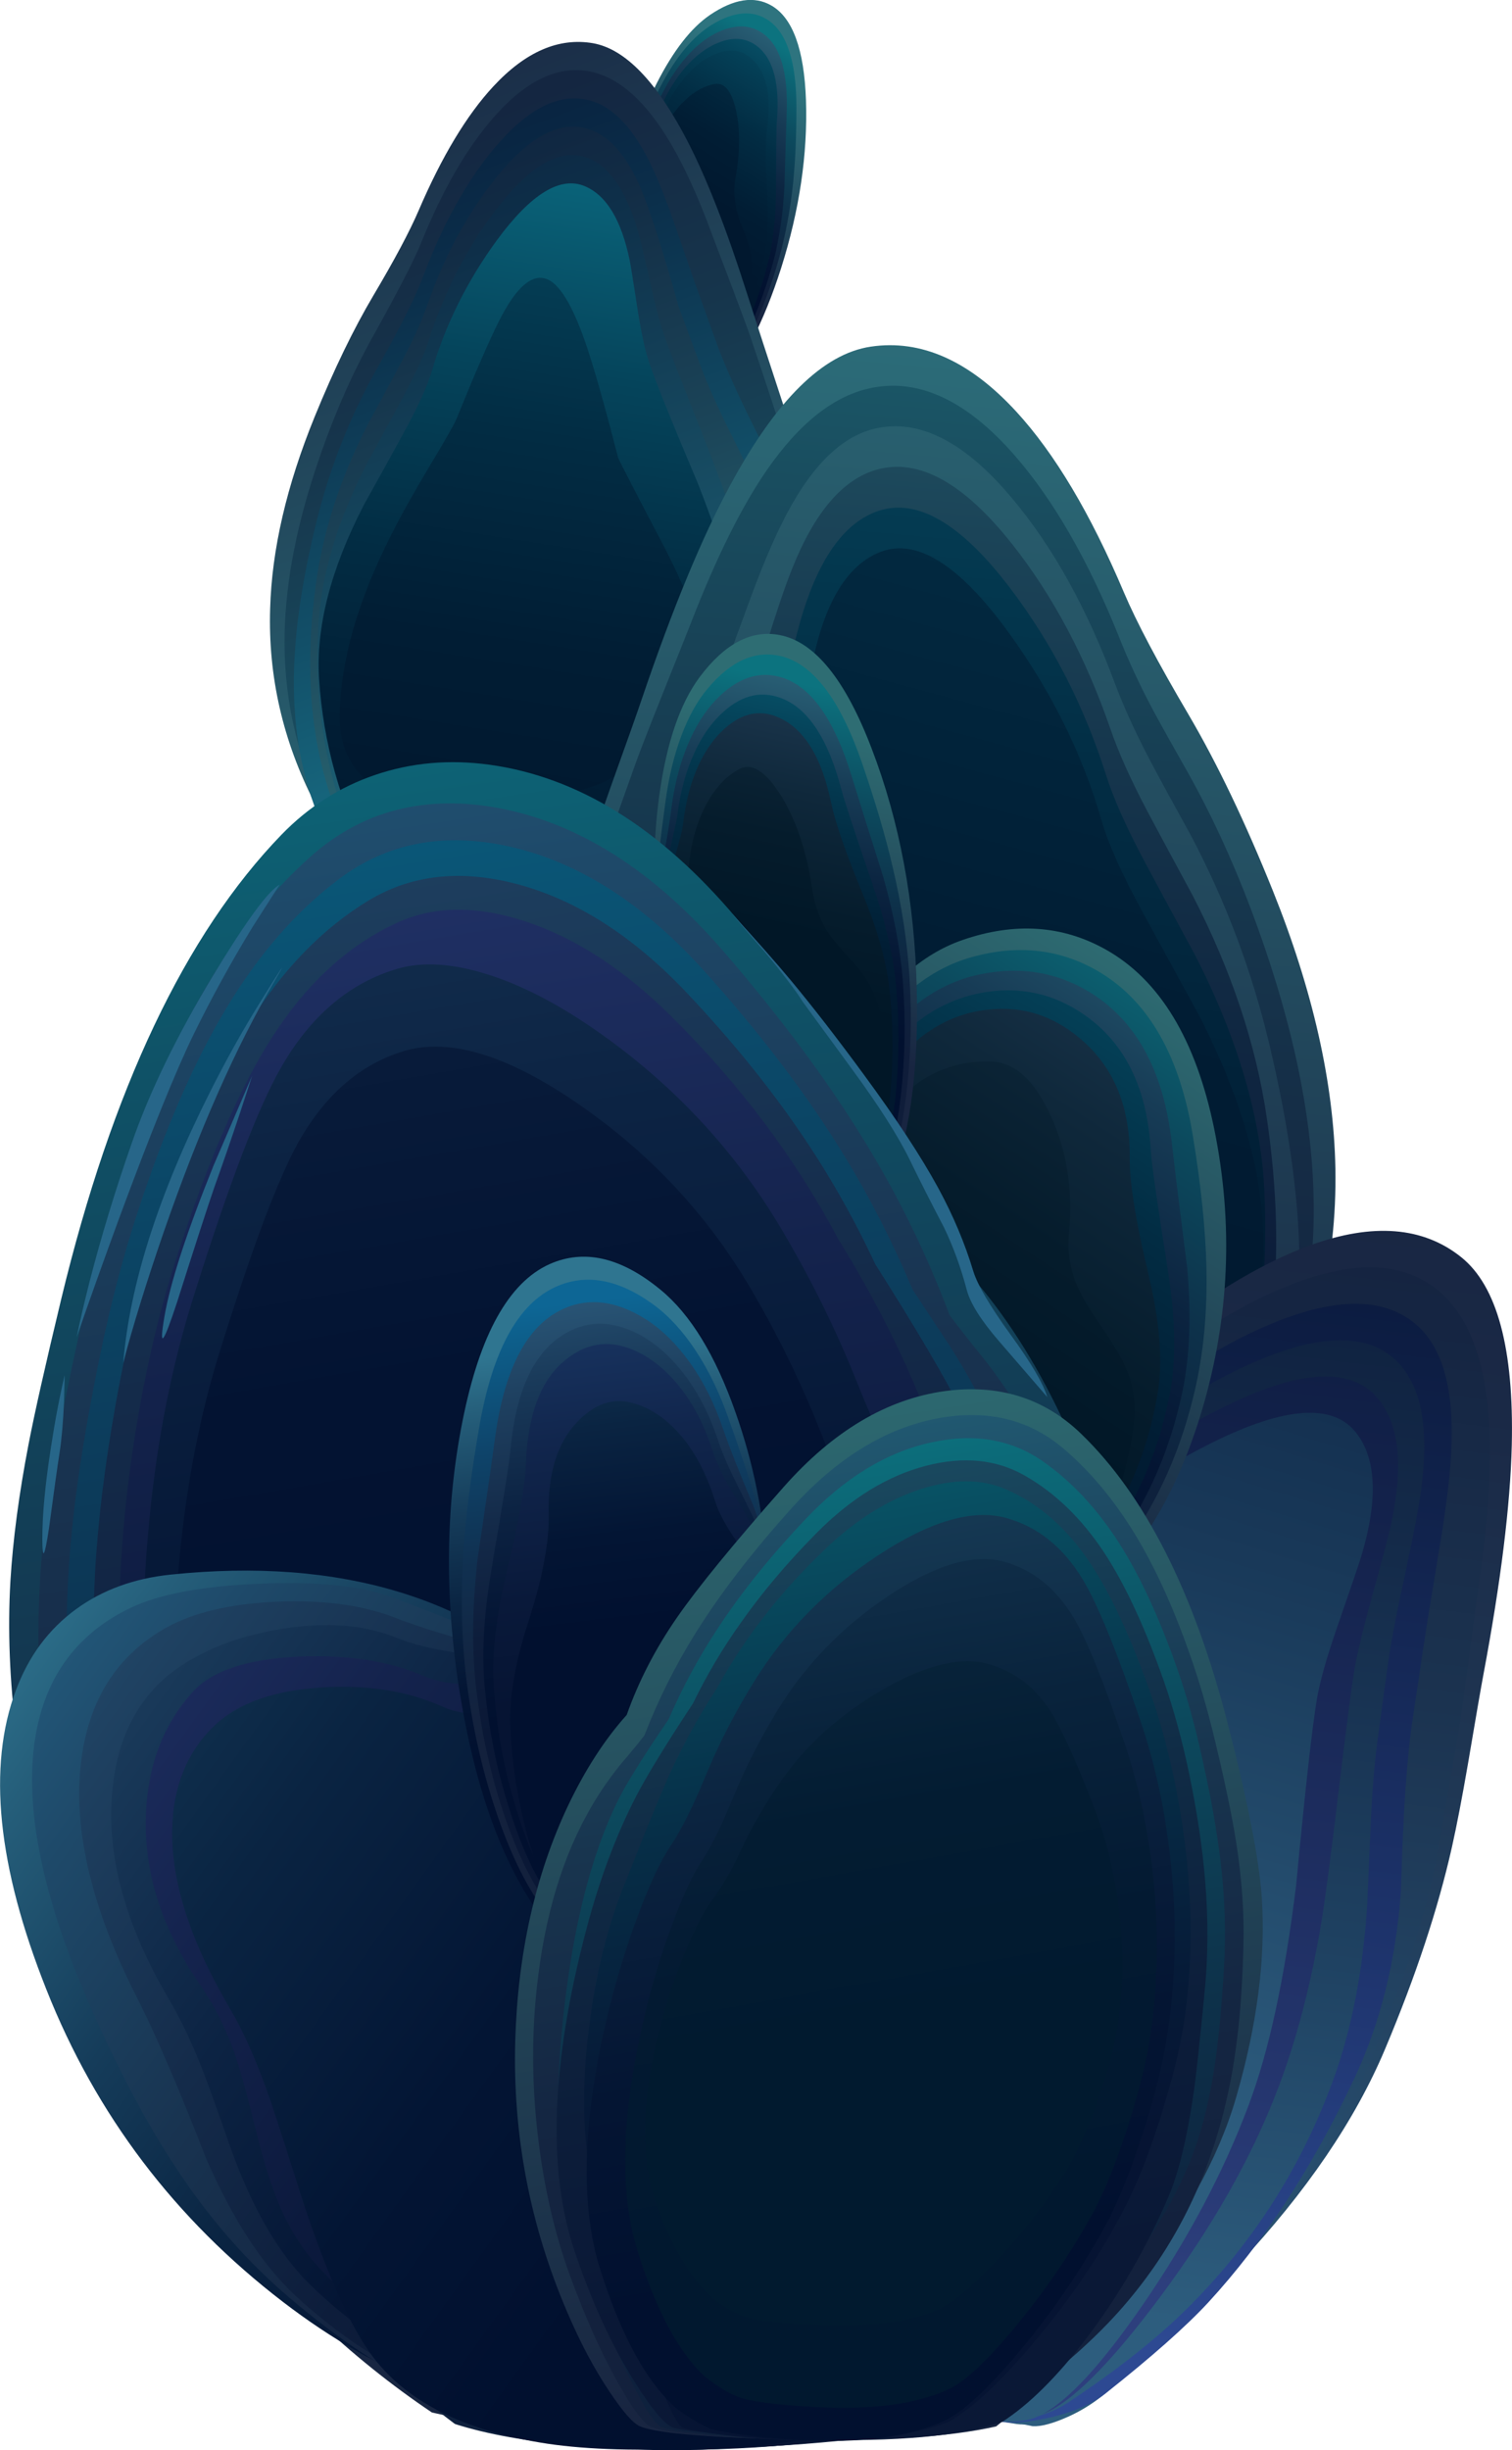 <?xml version="1.0" encoding="iso-8859-1"?>
<!-- Generator: Adobe Illustrator 15.1.0, SVG Export Plug-In . SVG Version: 6.00 Build 0)  -->
<!DOCTYPE svg PUBLIC "-//W3C//DTD SVG 1.1//EN" "http://www.w3.org/Graphics/SVG/1.1/DTD/svg11.dtd">
<svg version="1.1" xmlns="http://www.w3.org/2000/svg" xmlns:xlink="http://www.w3.org/1999/xlink" x="0px" y="0px"
	 width="341.15px" height="552.7px" viewBox="0 0 341.15 552.7" style="enable-background:new 0 0 341.15 552.7;"
	 xml:space="preserve">
<g id="Layer_1">
</g>
<g id="Layer_1_1_">
	<g>
		<g>
			
				<linearGradient id="SVGID_1_" gradientUnits="userSpaceOnUse" x1="26.847" y1="160.667" x2="76.415" y2="160.667" gradientTransform="matrix(0.518 -0.856 0.856 0.518 -8.207560e-005 1.876950e-004)">
				<stop  offset="0.012" style="stop-color:#182541"/>
				<stop  offset="0.647" style="stop-color:#265768"/>
				<stop  offset="1" style="stop-color:#2E747F"/>
			</linearGradient>
			<path style="fill-rule:evenodd;clip-rule:evenodd;fill:url(#SVGID_1_);" d="M181.85,22.6c0.4,12.2-1.466,24.816-5.6,37.85
				c-3.934,12.333-8.783,21.716-14.55,28.15l-20.8-49.25c1.567-7.167,4-14.033,7.3-20.6c3.733-7.333,7.716-12.45,11.95-15.35
				c5.4-3.667,10.034-4.383,13.9-2.15C178.85,4.017,181.45,11.133,181.85,22.6z"/>
			
				<linearGradient id="SVGID_2_" gradientUnits="userSpaceOnUse" x1="28.836" y1="160.839" x2="82.34" y2="160.839" gradientTransform="matrix(0.518 -0.856 0.856 0.518 -3.904700e-004 4.317164e-004)">
				<stop  offset="0" style="stop-color:#0F1D3A"/>
				<stop  offset="0.012" style="stop-color:#0F1D3A"/>
				<stop  offset="0.204" style="stop-color:#0E223E"/>
				<stop  offset="0.431" style="stop-color:#0D314A"/>
				<stop  offset="0.682" style="stop-color:#0C495D"/>
				<stop  offset="0.949" style="stop-color:#0C6B79"/>
				<stop  offset="1" style="stop-color:#0C737F"/>
			</linearGradient>
			<path style="fill-rule:evenodd;clip-rule:evenodd;fill:url(#SVGID_2_);" d="M178.95,41.25c-0.634,6.033-1.684,11.667-3.15,16.9
				c-1.733,6.2-3.899,11.967-6.5,17.3c-2.533,5.167-5.167,9.283-7.9,12.35c-1.8-4.233-3.65-8.55-5.55-12.95
				c-3.767-8.833-5.883-13.667-6.35-14.5c-0.433-0.833-2.033-4.434-4.8-10.8l-4-9.35c0.466-2.967,1.55-6.4,3.25-10.3
				c0.833-1.9,2.483-5.283,4.95-10.15c3.533-6.867,7.483-11.617,11.85-14.25c4.867-2.933,9.033-3.267,12.5-1
				c4.267,2.8,6.417,9.333,6.45,19.6C179.7,30.567,179.45,36.283,178.95,41.25z"/>
			
				<linearGradient id="SVGID_3_" gradientUnits="userSpaceOnUse" x1="30.583" y1="161.028" x2="87.418" y2="161.028" gradientTransform="matrix(0.518 -0.856 0.856 0.518 8.696318e-005 -6.735325e-006)">
				<stop  offset="0" style="stop-color:#01102F"/>
				<stop  offset="0.184" style="stop-color:#041533"/>
				<stop  offset="0.412" style="stop-color:#0B2440"/>
				<stop  offset="0.659" style="stop-color:#173C56"/>
				<stop  offset="0.918" style="stop-color:#285E74"/>
				<stop  offset="1" style="stop-color:#2E6B7F"/>
			</linearGradient>
			<path style="fill-rule:evenodd;clip-rule:evenodd;fill:url(#SVGID_3_);" d="M177,42.05c-0.333,6.067-1.116,11.5-2.35,16.3
				c-1.567,5.967-3.617,11.6-6.15,16.9c-2.433,5-4.9,8.917-7.4,11.75c-6.434-15-10.35-23.833-11.75-26.5
				c-0.9-1.7-2.633-5.45-5.2-11.25l-3.6-8.25c0.3-2.833,1.45-6.167,3.45-10c1.133-2.167,2.917-5.417,5.35-9.75
				c1.633-3.3,3.517-6.15,5.65-8.55c2-2.267,4.1-3.967,6.3-5.1c4.367-2.233,8.067-2.184,11.101,0.15
				c3.733,2.833,5.433,8.767,5.1,17.8C177.366,29.417,177.2,34.917,177,42.05z"/>
			
				<linearGradient id="SVGID_4_" gradientUnits="userSpaceOnUse" x1="32.2" y1="161.194" x2="91.818" y2="161.194" gradientTransform="matrix(0.518 -0.856 0.856 0.518 3.563166e-004 9.369850e-005)">
				<stop  offset="0" style="stop-color:#01182F"/>
				<stop  offset="0.204" style="stop-color:#011D34"/>
				<stop  offset="0.455" style="stop-color:#022C43"/>
				<stop  offset="0.726" style="stop-color:#05445B"/>
				<stop  offset="1" style="stop-color:#0A657B"/>
			</linearGradient>
			<path style="fill-rule:evenodd;clip-rule:evenodd;fill:url(#SVGID_4_);" d="M175.1,42.85c-0.033,6.033-0.583,11.267-1.649,15.7
				c-1.367,5.733-3.3,11.217-5.8,16.45c-2.233,4.8-4.517,8.533-6.85,11.2c-5.633-13.067-9.517-21.6-11.65-25.6
				c-1.333-2.533-3.2-6.417-5.6-11.65l-3.2-7.1c0.133-2.767,1.35-6.017,3.65-9.75c3.7-5.934,5.617-9.05,5.75-9.35
				c1.633-3.367,3.55-6.2,5.75-8.5c2.033-2.1,4.167-3.617,6.4-4.55c3.767-1.567,6.95-1.15,9.55,1.25c3.166,2.933,4.45,8.3,3.85,16.1
				C175.167,28.65,175.1,33.917,175.1,42.85z"/>
			
				<linearGradient id="SVGID_5_" gradientUnits="userSpaceOnUse" x1="33.57" y1="161.103" x2="95.499" y2="161.103" gradientTransform="matrix(0.518 -0.856 0.856 0.518 -5.358458e-005 -2.577305e-004)">
				<stop  offset="0" style="stop-color:#01182F"/>
				<stop  offset="0.204" style="stop-color:#011D34"/>
				<stop  offset="0.455" style="stop-color:#022C43"/>
				<stop  offset="0.726" style="stop-color:#05445B"/>
				<stop  offset="1" style="stop-color:#0A657B"/>
			</linearGradient>
			<path style="fill-rule:evenodd;clip-rule:evenodd;fill:url(#SVGID_5_);" d="M173.1,43.6c0.367,5.933,0.084,10.983-0.85,15.15
				c-1.233,5.533-3.033,10.883-5.4,16.05c-2.133,4.633-4.25,8.15-6.35,10.55c-4.833-11.067-8.683-19.283-11.55-24.65
				c-1.8-3.367-3.8-7.383-6-12.05l-2.8-6c0-2.767,1.3-5.917,3.9-9.45c3.667-5,5.717-7.967,6.15-8.9c1.633-3.466,3.583-6.3,5.85-8.5
				c2.034-2,4.184-3.333,6.45-4c3.133-0.966,5.783-0.183,7.95,2.35c2.6,3,3.483,7.783,2.649,14.35
				C172.7,31.767,172.7,36.8,173.1,43.6z"/>
			
				<linearGradient id="SVGID_6_" gradientUnits="userSpaceOnUse" x1="44.005" y1="162.029" x2="107.066" y2="162.029" gradientTransform="matrix(0.518 -0.856 0.856 0.518 5.361438e-004 -2.273321e-004)">
				<stop  offset="0" style="stop-color:#01182F"/>
				<stop  offset="0.204" style="stop-color:#011D34"/>
				<stop  offset="0.455" style="stop-color:#022C43"/>
				<stop  offset="0.726" style="stop-color:#05445B"/>
				<stop  offset="1" style="stop-color:#0A657B"/>
			</linearGradient>
			<path style="fill-rule:evenodd;clip-rule:evenodd;fill:url(#SVGID_6_);" d="M165.95,40.1c-0.667,3.667-0.067,7.617,1.8,11.85
				c1.833,4.133,2.35,8.15,1.55,12.05c-1.1,5.333-2.783,10.567-5.05,15.7c-2.033,4.466-3.983,7.783-5.85,9.95
				c-4.033-9.133-7.833-17.05-11.4-23.75c-2.233-4.2-4.367-8.35-6.4-12.45l-2.4-4.9c-0.133-2.733,1.233-5.783,4.1-9.15
				c3.8-4.467,5.983-7.316,6.55-8.55c1.667-3.533,3.65-6.35,5.95-8.45c2.1-1.933,4.267-3.083,6.5-3.45
				c2.167-0.367,3.75,1.583,4.75,5.85C167.05,29.2,167.017,34.3,165.95,40.1z"/>
		</g>
		<g>
			<linearGradient id="SVGID_7_" gradientUnits="userSpaceOnUse" x1="72.048" y1="0.419" x2="151.211" y2="204.499">
				<stop  offset="0.012" style="stop-color:#182541"/>
				<stop  offset="0.647" style="stop-color:#265768"/>
				<stop  offset="1" style="stop-color:#2E747F"/>
			</linearGradient>
			<path style="fill-rule:evenodd;clip-rule:evenodd;fill:url(#SVGID_7_);" d="M168.45,65.9c2.133,6.633,4.983,15.383,8.55,26.25
				c2.667,9.6,4.55,20.6,5.65,33c1.066,12.067-0.517,25.667-4.75,40.8c-2.2,7.867-4.934,16.083-8.2,24.65
				c-1,3.5-2.583,6.617-4.75,9.35c-1.633,2.066-3.067,3.383-4.3,3.95c-29.667,8.967-47.7,13.3-54.1,13
				c-6-0.267-10.983-2.083-14.95-5.45c-6-5.1-12.867-15.2-20.6-30.3c-7.167-13.967-10.517-28.566-10.05-43.8
				C61.317,123.983,64.667,109.533,71,94c4.367-10.7,8.783-19.817,13.25-27.35c4.767-8.033,8.167-14.417,10.2-19.15
				c5.233-12.2,10.85-21.533,16.85-28c7.267-7.833,14.767-11.083,22.5-9.75c7.3,1.3,14.434,8.717,21.4,22.25
				C159.5,40.367,163.917,51.667,168.45,65.9z"/>
			<linearGradient id="SVGID_8_" gradientUnits="userSpaceOnUse" x1="66.566" y1="-11.332" x2="148.785" y2="200.62">
				<stop  offset="0" style="stop-color:#13213D"/>
				<stop  offset="0.012" style="stop-color:#13213D"/>
				<stop  offset="0.22" style="stop-color:#142641"/>
				<stop  offset="0.471" style="stop-color:#16354C"/>
				<stop  offset="0.745" style="stop-color:#194D5F"/>
				<stop  offset="1" style="stop-color:#1E6A76"/>
			</linearGradient>
			<path style="fill-rule:evenodd;clip-rule:evenodd;fill:url(#SVGID_8_);" d="M165.2,64.85c2.066,5.467,3.417,9.117,4.05,10.95
				c4.366,12.9,6.866,20.583,7.5,23.05c2,7.533,3.533,17.15,4.6,28.85c1.134,11.633-0.466,25.05-4.8,40.25
				c-1.399,4.9-3.116,10.1-5.149,15.6c-1.067,2.9-2.284,6.067-3.65,9.5c-1.1,3.034-2.7,5.717-4.8,8.05
				c-1.733,1.933-3.333,3.167-4.8,3.7c-3.8,1.367-12.117,3.667-24.95,6.9c-14.833,3.733-23.917,5.483-27.25,5.25
				c-5.333-0.367-9.934-2.25-13.8-5.65c-5.433-4.8-11.533-13.75-18.3-26.85c-6.367-12.3-9.583-25.35-9.65-39.15
				c-0.067-12,2.267-25.15,7-39.45c3.633-11,7.9-20.9,12.8-29.7c5.8-10.4,9.483-17.55,11.05-21.45
				c4.833-11.934,10.3-21.367,16.4-28.3c7.367-8.4,14.7-11.8,22-10.2c5.733,1.267,11.1,5.7,16.1,13.3
				c3.833,5.8,7.6,13.767,11.3,23.9C161.517,55.133,162.967,58.95,165.2,64.85z"/>
			<linearGradient id="SVGID_9_" gradientUnits="userSpaceOnUse" x1="58.815" y1="-21.072" x2="143.73" y2="197.857">
				<stop  offset="0.012" style="stop-color:#061433"/>
				<stop  offset="0.169" style="stop-color:#071B39"/>
				<stop  offset="0.4" style="stop-color:#0B2F4B"/>
				<stop  offset="0.674" style="stop-color:#124F68"/>
				<stop  offset="0.984" style="stop-color:#1B7C91"/>
				<stop  offset="1" style="stop-color:#1C7F93"/>
			</linearGradient>
			<path style="fill-rule:evenodd;clip-rule:evenodd;fill:url(#SVGID_9_);" d="M173,102.05c4.533,10.067,7.017,19.934,7.45,29.6
				c0.7,15.467-0.65,29.434-4.05,41.9c-1.334,4.867-3.934,11.633-7.8,20.3c-1.133,2.467-3.2,4.983-6.2,7.55
				c-2.633,2.233-4.883,3.667-6.75,4.3c-4.833,1.633-13.45,3.917-25.85,6.85c-13.667,3.2-21.8,4.684-24.4,4.45
				c-5.467-0.533-10.083-2.167-13.85-4.9c-5.8-4.167-11.5-11.617-17.1-22.35c-5.4-10.333-8.117-22.167-8.15-35.5
				c-0.033-10.433,1.667-22.617,5.1-36.55c2.767-11.233,6.867-21.934,12.3-32.1c2.9-5.167,5.017-9.033,6.35-11.6
				c2.333-4.367,4.2-8.4,5.6-12.1c4.4-11.6,9.717-21.117,15.95-28.55c7.5-8.934,14.65-12.5,21.45-10.7
				c5.4,1.434,10.15,6.567,14.25,15.4c1.434,3.1,3.05,7.217,4.85,12.35c1,2.867,2.45,7.067,4.35,12.6l5.15,14.3
				C163.75,83.133,167.533,91.383,173,102.05z"/>
			<linearGradient id="SVGID_10_" gradientUnits="userSpaceOnUse" x1="54.608" y1="-30.658" x2="141.874" y2="194.32">
				<stop  offset="0" style="stop-color:#0A1836"/>
				<stop  offset="0.012" style="stop-color:#0A1836"/>
				<stop  offset="0.192" style="stop-color:#0C1D3A"/>
				<stop  offset="0.408" style="stop-color:#122C45"/>
				<stop  offset="0.643" style="stop-color:#1B4458"/>
				<stop  offset="0.89" style="stop-color:#286672"/>
				<stop  offset="1" style="stop-color:#2E777F"/>
			</linearGradient>
			<path style="fill-rule:evenodd;clip-rule:evenodd;fill:url(#SVGID_10_);" d="M169.1,106.35c4.466,9.566,7.284,18.6,8.45,27.1
				c2,14.233,0.834,28.216-3.5,41.95c-2.133,6.767-5.517,14.283-10.15,22.55c-1.133,2.033-2.717,3.833-4.75,5.4
				c-1.9,1.5-3.9,2.583-6,3.25c-5.566,1.8-14.5,4.05-26.8,6.75c-12.5,2.7-19.684,3.933-21.55,3.7c-4.1-0.5-7.983-2.533-11.65-6.1
				c-4.233-4.133-8.783-10.784-13.65-19.95c-8.967-16.933-11.6-37.417-7.9-61.45c1.8-11.433,5.717-22.933,11.75-34.5
				c3.233-5.933,5.6-10.316,7.1-13.15c2.633-4.9,4.583-9.167,5.85-12.8c3.9-11.2,9.067-20.817,15.5-28.85
				c7.534-9.433,14.5-13.15,20.9-11.15c5.2,1.6,9.483,6.883,12.85,15.85c1.934,5.133,4.467,13.233,7.6,24.3l5.1,13.8
				c1.233,3.267,2.95,7.184,5.15,11.75C164.667,97.333,166.567,101.183,169.1,106.35z"/>
			<linearGradient id="SVGID_11_" gradientUnits="userSpaceOnUse" x1="49.749" y1="-39.665" x2="138.991" y2="190.414">
				<stop  offset="0.012" style="stop-color:#061433"/>
				<stop  offset="0.188" style="stop-color:#081B39"/>
				<stop  offset="0.447" style="stop-color:#0E2F49"/>
				<stop  offset="0.753" style="stop-color:#184F65"/>
				<stop  offset="1" style="stop-color:#216E7F"/>
			</linearGradient>
			<path style="fill-rule:evenodd;clip-rule:evenodd;fill:url(#SVGID_11_);" d="M164.05,112.75
				c3.267,9.667,5.383,18.617,6.351,26.85c1.3,11,0.899,23.15-1.2,36.45c-1.934,12.133-4.333,20.233-7.2,24.3
				c-1.067,1.5-2.633,2.883-4.7,4.15c-1.966,1.233-4.183,2.233-6.65,3c-6.233,1.967-15.467,4.15-27.7,6.55
				c-11.3,2.233-17.534,3.25-18.7,3.05c-3.533-0.567-7.067-2.684-10.6-6.35c-3.6-3.733-7.367-9.233-11.3-16.5
				c-4.1-7.567-7.033-15.983-8.8-25.25c-1.667-8.733-2.25-17.933-1.75-27.6c0.633-11.6,4.317-23.917,11.05-36.95
				c3.667-6.667,6.316-11.55,7.95-14.65c2.934-5.4,4.967-9.9,6.1-13.5c3.5-10.8,8.517-20.483,15.05-29.05
				c7.633-9.967,14.433-13.867,20.4-11.7c5.033,1.833,8.867,7.284,11.5,16.35c0.6,2.067,1.566,6.067,2.9,12
				c1.133,5.133,2.15,9,3.05,11.6c0.7,2.067,2.383,6.483,5.05,13.25C159.65,100.783,162.717,108.783,164.05,112.75z"/>
			
				<linearGradient id="SVGID_12_" gradientUnits="userSpaceOnUse" x1="-185.524" y1="143.583" x2="-16.759" y2="143.583" gradientTransform="matrix(0.157 -0.988 0.988 0.157 -1.906455e-004 -7.718801e-006)">
				<stop  offset="0" style="stop-color:#01182F"/>
				<stop  offset="0.204" style="stop-color:#011D34"/>
				<stop  offset="0.455" style="stop-color:#022C43"/>
				<stop  offset="0.726" style="stop-color:#05445B"/>
				<stop  offset="1" style="stop-color:#0A657B"/>
			</linearGradient>
			<path style="fill-rule:evenodd;clip-rule:evenodd;fill:url(#SVGID_12_);" d="M167.35,143.25c1.433,11.133,1.4,22.967-0.1,35.5
				c-1.533,12.633-3.933,20.65-7.2,24.05c-3.2,3.367-13.55,6.767-31.05,10.2l-25.3,4.15c-7.034-2.667-13.767-10.267-20.2-22.8
				c-6.733-13.067-10.567-26.767-11.5-41.1c-0.767-11.733,2.6-24.85,10.1-39.35c4.133-7.433,7.117-12.833,8.95-16.2
				c3.267-5.934,5.417-10.667,6.45-14.2c3.033-10.333,7.9-20.1,14.6-29.3c7.7-10.467,14.316-14.534,19.85-12.2
				c4.9,2.067,8.283,7.683,10.15,16.85c0.2,1,0.833,4.95,1.9,11.85c0.767,4.767,1.583,8.45,2.45,11.05
				c1.5,4.4,5.183,13.533,11.05,27.4C162.9,122.883,166.183,134.25,167.35,143.25z"/>
			
				<linearGradient id="SVGID_13_" gradientUnits="userSpaceOnUse" x1="-164.869" y1="139.882" x2="25.731" y2="139.882" gradientTransform="matrix(0.156 -0.988 0.988 0.156 -2.017915e-004 3.611147e-004)">
				<stop  offset="0" style="stop-color:#01182F"/>
				<stop  offset="0.204" style="stop-color:#011D34"/>
				<stop  offset="0.455" style="stop-color:#022C43"/>
				<stop  offset="0.726" style="stop-color:#05445B"/>
				<stop  offset="1" style="stop-color:#0A657B"/>
			</linearGradient>
			<path style="fill-rule:evenodd;clip-rule:evenodd;fill:url(#SVGID_13_);" d="M102.95,94.6c4.233-10.434,7.45-17.833,9.65-22.2
				c3.8-7.566,7.383-10.717,10.75-9.45c3.3,1.233,6.633,7.3,10,18.2c1.8,5.8,3.833,13.15,6.1,22.05c0.267,0.733,3.55,7.1,9.85,19.1
				c5.333,10.167,8.317,17.917,8.95,23.25c0.667,5.7-1.75,11.7-7.25,18c-2.967,3.367-6.9,7.05-11.8,11.05
				c-2.167,2.1-9.067,4.3-20.7,6.6l-16.85,2.85c-3.267-0.966-5.833-1.733-7.7-2.3c-3.367-1.067-6.117-2.233-8.25-3.5
				c-6.167-3.7-9.184-9.4-9.05-17.1c0.233-12.233,4.1-25.717,11.6-40.45c2.1-4.2,4.983-9.367,8.65-15.5
				C100.233,99.667,102.25,96.133,102.95,94.6z"/>
		</g>
		<g>
			
				<linearGradient id="SVGID_14_" gradientUnits="userSpaceOnUse" x1="-347.522" y1="234.83" x2="-26.328" y2="234.83" gradientTransform="matrix(0.091 -0.996 0.996 0.091 1.406074e-004 5.292892e-005)">
				<stop  offset="0.012" style="stop-color:#182541"/>
				<stop  offset="0.647" style="stop-color:#265768"/>
				<stop  offset="1" style="stop-color:#2E747F"/>
			</linearGradient>
			<path style="fill-rule:evenodd;clip-rule:evenodd;fill:url(#SVGID_14_);" d="M229.3,92.85c8.667,9.433,16.75,23,24.25,40.7
				c2.867,6.767,7.75,16,14.65,27.7c6.434,10.967,12.767,24.2,19,39.7c9.033,22.5,13.733,43.35,14.1,62.55
				c0.4,21.866-4.75,42.733-15.45,62.6c-11.566,21.434-21.783,35.7-30.649,42.801c-3.667,2.966-7.467,5-11.4,6.1
				c-2.7,0.767-6.217,1.2-10.55,1.3c-5.967,0.134-20.6-3.066-43.9-9.6c-20.399-5.733-32.116-9.3-35.149-10.7
				c-1.8-0.866-3.883-2.783-6.25-5.75c-3.167-4-5.434-8.533-6.8-13.6c-4.667-12.4-8.566-24.267-11.7-35.601
				c-5.934-21.833-8.034-41.4-6.3-58.7c1.767-17.8,4.7-33.55,8.8-47.25c1.433-4.833,3.433-10.85,6-18.05
				c3.667-10.2,5.95-16.65,6.85-19.35c6.9-20.333,13.55-36.417,19.95-48.25c10.4-19.233,20.967-29.65,31.7-31.25
				C207.816,76.5,218.767,81.383,229.3,92.85z"/>
			
				<linearGradient id="SVGID_15_" gradientUnits="userSpaceOnUse" x1="-340.335" y1="233.753" x2="-6.715" y2="233.753" gradientTransform="matrix(0.091 -0.996 0.996 0.091 -2.048612e-004 1.557916e-005)">
				<stop  offset="0" style="stop-color:#13213D"/>
				<stop  offset="0.012" style="stop-color:#13213D"/>
				<stop  offset="0.22" style="stop-color:#142641"/>
				<stop  offset="0.471" style="stop-color:#16354C"/>
				<stop  offset="0.745" style="stop-color:#194D5F"/>
				<stop  offset="1" style="stop-color:#1E6A76"/>
			</linearGradient>
			<path style="fill-rule:evenodd;clip-rule:evenodd;fill:url(#SVGID_15_);" d="M268.4,174.95c7.1,12.8,13.216,27.133,18.35,43
				c6.7,20.733,9.917,39.7,9.65,56.9c-0.334,19.766-5.25,38.383-14.75,55.85c-10.101,18.6-19.167,31.25-27.2,37.95
				c-5.733,4.8-12.517,7.383-20.351,7.75c-4.899,0.233-18.149-2.551-39.75-8.351c-18.866-5.066-31.033-8.633-36.5-10.7
				c-2.167-0.8-4.517-2.616-7.05-5.449c-3.033-3.367-5.333-7.25-6.9-11.65c-1.9-5-3.617-9.583-5.15-13.75
				c-2.9-7.934-5.35-15.467-7.35-22.6c-6.1-21.934-8.25-41.217-6.45-57.851c1.767-16.767,4.167-30.533,7.2-41.3
				c0.934-3.333,4.717-14.267,11.35-32.8c0.9-2.5,2.933-7.717,6.1-15.65c3.767-9.4,5.933-14.833,6.5-16.3
				c5.633-14.467,11.283-25.8,16.95-34c7.467-10.767,15.417-16.95,23.851-18.55c10.699-2.034,21.383,3.066,32.05,15.3
				c8.8,10.1,16.666,23.8,23.6,41.1c2.167,5.467,4.75,11,7.75,16.6C262.066,163.717,264.767,168.55,268.4,174.95z"/>
			
				<linearGradient id="SVGID_16_" gradientUnits="userSpaceOnUse" x1="-333.641" y1="233.66" x2="10.975" y2="233.66" gradientTransform="matrix(0.091 -0.996 0.996 0.091 -5.406141e-005 4.679635e-004)">
				<stop  offset="0.012" style="stop-color:#182541"/>
				<stop  offset="0.647" style="stop-color:#265768"/>
				<stop  offset="1" style="stop-color:#2E747F"/>
			</linearGradient>
			<path style="fill-rule:evenodd;clip-rule:evenodd;fill:url(#SVGID_16_);" d="M176.25,118.4c6.167-12.6,13.2-19.833,21.1-21.7
				c10.034-2.367,20.45,2.966,31.25,16c9.067,10.867,16.717,24.683,22.95,41.45c2,5.333,4.684,11.2,8.05,17.6
				c1.934,3.667,4.983,9.267,9.15,16.8c7.767,14.733,13.6,30.2,17.5,46.4c4.833,20.1,7.15,37.65,6.95,52.649
				c-0.233,19.101-4.384,36-12.45,50.7c-8.333,15.233-16.783,25.767-25.35,31.601c-5.601,3.8-12.417,6-20.45,6.6
				c-3.834,0.267-15.717-2.116-35.65-7.15c-18.233-4.6-30.833-8.133-37.8-10.6c-2.767-1-6.05-3.134-9.85-6.4
				c-4.367-3.733-7.35-7.399-8.95-11c-5.5-12.3-9.217-22.083-11.15-29.35c-4.8-17.967-6.566-38.05-5.3-60.25
				c0.8-13.867,4.6-27.967,11.4-42.3c8.167-15.133,13.817-26.85,16.95-35.15l7.8-20.4c2.867-7.9,5.05-13.883,6.55-17.95
				C171.616,128.683,174.05,122.833,176.25,118.4z"/>
			
				<linearGradient id="SVGID_17_" gradientUnits="userSpaceOnUse" x1="-327.354" y1="232.913" x2="26.752" y2="232.913" gradientTransform="matrix(0.091 -0.996 0.996 0.091 2.823472e-004 1.525804e-004)">
				<stop  offset="0" style="stop-color:#0A1836"/>
				<stop  offset="0.012" style="stop-color:#0A1836"/>
				<stop  offset="0.192" style="stop-color:#0C1D3A"/>
				<stop  offset="0.408" style="stop-color:#122C45"/>
				<stop  offset="0.643" style="stop-color:#1B4458"/>
				<stop  offset="0.89" style="stop-color:#286672"/>
				<stop  offset="1" style="stop-color:#2E777F"/>
			</linearGradient>
			<path style="fill-rule:evenodd;clip-rule:evenodd;fill:url(#SVGID_17_);" d="M197.8,105.95c9.4-2.667,19.566,2.9,30.5,16.7
				c9.233,11.667,16.65,25.6,22.25,41.8c1.8,5.267,4.584,11.466,8.351,18.6c2.166,4.067,5.583,10.417,10.25,19.05
				c8.666,16.8,14.216,33.433,16.649,49.9s2.8,31.583,1.101,45.35c-1.9,15.534-6.45,29.733-13.65,42.601
				c-7.233,13.033-13.983,22.45-20.25,28.25c-5.434,4.967-11.167,7.767-17.2,8.399c-2.733,0.267-13.233-1.75-31.5-6.05
				c-18.033-4.233-31.083-7.717-39.15-10.45c-3.066-1-5.983-2.6-8.75-4.8c-2.967-2.333-5.267-4.983-6.9-7.95
				c-6.633-11.933-11.483-22.816-14.55-32.649c-6.1-19.834-7.6-39.95-4.5-60.35c1.867-12.167,6.15-25.05,12.85-38.65
				c3.767-7.333,6.583-12.8,8.45-16.4c3.333-6.466,5.917-12.033,7.75-16.7c4.933-12.567,7.5-19.117,7.7-19.65
				c1.233-3.267,3.1-9,5.6-17.2c2.367-7.7,4.334-13.5,5.9-17.4C183.767,115.583,190.134,108.117,197.8,105.95z"/>
			
				<linearGradient id="SVGID_18_" gradientUnits="userSpaceOnUse" x1="-321.536" y1="237.254" x2="40.603" y2="237.254" gradientTransform="matrix(0.091 -0.996 0.996 0.091 3.749132e-004 1.494884e-004)">
				<stop  offset="0" style="stop-color:#01182F"/>
				<stop  offset="0.204" style="stop-color:#011D34"/>
				<stop  offset="0.455" style="stop-color:#022C43"/>
				<stop  offset="0.726" style="stop-color:#05445B"/>
				<stop  offset="1" style="stop-color:#0A657B"/>
			</linearGradient>
			<path style="fill-rule:evenodd;clip-rule:evenodd;fill:url(#SVGID_18_);" d="M198.2,115.25c8.767-2.933,18.666,2.867,29.7,17.4
				c9.466,12.467,16.683,26.517,21.649,42.15c1.634,5.2,4.533,11.717,8.7,19.55c2.4,4.5,6.233,11.6,11.5,21.3
				c9.634,18.9,14.816,36.684,15.55,53.35c0.634,13.9-0.35,27.1-2.95,39.6c-2.699,13.233-7.133,25.217-13.3,35.95
				c-5.866,10.334-11.467,18.117-16.8,23.351c-5.233,5.133-10.45,8.066-15.65,8.8c-1.699,0.233-10.816-1.417-27.35-4.95
				c-17.866-3.833-31.366-7.25-40.5-10.25c-3.6-1.167-6.833-2.667-9.7-4.5c-3-1.9-5.267-3.934-6.8-6.1
				c-4.133-5.9-7.533-17.601-10.2-35.101c-2.867-19.1-3.267-36.55-1.2-52.35c1.533-11.767,4.767-24.55,9.7-38.35
				c1.967-5.467,6.583-16.867,13.85-34.2c3.8-9.1,6.333-15.383,7.6-18.85c1.366-3.733,2.934-9.25,4.7-16.55
				c2-8.433,3.467-14.15,4.399-17.15C185.1,125.417,190.8,117.717,198.2,115.25z"/>
			
				<linearGradient id="SVGID_19_" gradientUnits="userSpaceOnUse" x1="-238.068" y1="280.806" x2="192.941" y2="280.806" gradientTransform="matrix(0.261 -0.965 0.965 0.261 3.973842e-004 -3.067255e-004)">
				<stop  offset="0" style="stop-color:#01182F"/>
				<stop  offset="0.204" style="stop-color:#011D34"/>
				<stop  offset="0.455" style="stop-color:#022C43"/>
				<stop  offset="0.726" style="stop-color:#05445B"/>
				<stop  offset="1" style="stop-color:#0A657B"/>
			</linearGradient>
			<path style="fill-rule:evenodd;clip-rule:evenodd;fill:url(#SVGID_19_);" d="M198.65,124.5c8.166-3.167,17.8,2.883,28.899,18.15
				c9.7,13.367,16.7,27.517,21,42.45c1.467,5.133,4.533,11.983,9.2,20.55c2.667,4.9,6.967,12.767,12.9,23.6
				c10.767,21.033,15.5,39.95,14.199,56.75c-1.6,20.533-7.416,40.083-17.449,58.65c-9.634,17.8-19.617,28.517-29.95,32.149
				c-11.867-1.767-24.217-4.017-37.05-6.75c-25.601-5.5-40.717-10.684-45.351-15.55c-4.7-5-8.083-16.583-10.15-34.75
				c-2-18-1.883-35,0.35-51c1.833-12.867,6.817-29.083,14.95-48.65c8.833-19.7,14.366-32.7,16.6-39c1.334-3.7,2.584-8.967,3.75-15.8
				c1.7-9.933,2.7-15.583,3-16.95C186.417,135.25,191.45,127.3,198.65,124.5z"/>
		</g>
		<g>
			<linearGradient id="SVGID_20_" gradientUnits="userSpaceOnUse" x1="259.05" y1="234.903" x2="222.213" y2="537.526">
				<stop  offset="0.012" style="stop-color:#182541"/>
				<stop  offset="0.243" style="stop-color:#1A2946"/>
				<stop  offset="0.522" style="stop-color:#1F3754"/>
				<stop  offset="0.824" style="stop-color:#274D6D"/>
				<stop  offset="1" style="stop-color:#2D5D7E"/>
			</linearGradient>
			<path style="fill-rule:evenodd;clip-rule:evenodd;fill:url(#SVGID_20_);" d="M341.1,326c-0.333,13.566-2.466,30.816-6.399,51.75
				c-0.5,2.634-1.667,9.366-3.5,20.2c-1.3,7.533-2.5,13.767-3.601,18.7c-3.133,13.933-8.166,29.133-15.1,45.6
				c-6.733,16-17.733,32.167-33,48.5c-7.967,8.5-16.816,17.083-26.55,25.75c-3.533,3.8-7.55,6.7-12.05,8.7c-3.367,1.5-6,2.2-7.9,2.1
				c-42.333-8.366-67.333-14.866-75-19.5c-3.5-2.133-6.2-4.167-8.1-6.1c-2.7-2.834-4.867-6.417-6.5-10.75
				c-3.967-10.434-5.65-27.783-5.05-52.05c0.566-22.5,6.2-43.25,16.9-62.25c9.4-16.7,23.15-32.767,41.25-48.2
				c12.5-10.7,24.017-19.316,34.55-25.851c11.267-7.033,19.684-12.833,25.25-17.399c14.566-11.967,27.684-20.066,39.351-24.3
				c14.1-5.101,25.449-4.2,34.05,2.699C337.8,290.1,341.6,304.233,341.1,326z"/>
			<linearGradient id="SVGID_21_" gradientUnits="userSpaceOnUse" x1="260.067" y1="216.442" x2="221.806" y2="530.741">
				<stop  offset="0" style="stop-color:#13213D"/>
				<stop  offset="0.012" style="stop-color:#13213D"/>
				<stop  offset="0.235" style="stop-color:#152542"/>
				<stop  offset="0.502" style="stop-color:#1B3350"/>
				<stop  offset="0.796" style="stop-color:#254969"/>
				<stop  offset="1" style="stop-color:#2D5D7E"/>
			</linearGradient>
			<path style="fill-rule:evenodd;clip-rule:evenodd;fill:url(#SVGID_21_);" d="M333.75,356.85c-0.267,1.733-1.05,7.534-2.35,17.4
				c-1.134,8.5-1.917,14.033-2.351,16.6c-3.3,19.434-5.35,30.817-6.149,34.15c-2.601,10.934-7.134,24.15-13.601,39.65
				c-6.434,15.466-17.366,31.366-32.8,47.699c-5,5.334-10.583,10.801-16.75,16.4c-3.233,2.9-6.833,6.083-10.8,9.55
				c-3.367,3.134-7.101,5.483-11.2,7.05c-3.434,1.267-6.233,1.75-8.4,1.45c-5.533-0.767-17.267-3.383-35.199-7.85
				c-20.634-5.134-32.917-8.967-36.851-11.5c-6.3-4-10.683-9.467-13.15-16.4c-3.467-9.666-4.967-25.05-4.5-46.149
				c0.4-19.801,5.15-38.45,14.25-55.95c7.934-15.233,19.583-30.351,34.95-45.351c11.767-11.533,23.617-21.233,35.551-29.1
				c6.033-3.9,10.55-6.866,13.55-8.9c5.166-3.5,9.934-7.133,14.3-10.899c13.9-11.9,26.9-20.2,39-24.9
				c14.6-5.733,25.833-5.166,33.7,1.7c6.2,5.4,9.833,14.583,10.899,27.55C336.65,328.917,335.95,341.517,333.75,356.85z"/>
			<linearGradient id="SVGID_22_" gradientUnits="userSpaceOnUse" x1="256.731" y1="199.048" x2="217.205" y2="523.673">
				<stop  offset="0.012" style="stop-color:#061433"/>
				<stop  offset="0.18" style="stop-color:#09183A"/>
				<stop  offset="0.423" style="stop-color:#11234D"/>
				<stop  offset="0.718" style="stop-color:#1E346D"/>
				<stop  offset="1" style="stop-color:#2D4992"/>
			</linearGradient>
			<path style="fill-rule:evenodd;clip-rule:evenodd;fill:url(#SVGID_22_);" d="M327.4,328.4c-0.301,4.899-1.067,11.183-2.301,18.85
				c-0.699,4.267-1.733,10.55-3.1,18.85c-0.733,4.767-1.816,11.967-3.25,21.601c-1.333,8.767-2.217,21.7-2.65,38.8
				c-1.133,15.8-4.666,29.967-10.6,42.5c-9.467,20.066-20.434,36.866-32.9,50.4c-5,5.399-12.716,12.232-23.149,20.5
				c-3.033,2.399-7.233,4.216-12.601,5.449c-4.733,1.067-8.466,1.367-11.199,0.9c-6.9-1.1-18.983-3.934-36.25-8.5
				c-18.9-5-29.851-8.533-32.851-10.6c-6.333-4.301-10.917-9.434-13.75-15.4c-4.333-9.2-6.333-22.45-6-39.75
				c0.267-16.7,4.833-33.483,13.7-50.35c6.933-13.233,17.15-27.534,30.65-42.9c10.899-12.366,23.066-23.184,36.5-32.45
				c7-4.666,12.183-8.149,15.55-10.45c5.8-4,10.783-7.883,14.95-11.649c13.133-11.767,26-20.283,38.6-25.55
				c15.134-6.301,26.283-6.051,33.45,0.75C325.833,304.767,328.233,314.434,327.4,328.4z"/>
			<linearGradient id="SVGID_23_" gradientUnits="userSpaceOnUse" x1="258.114" y1="184.269" x2="217.516" y2="517.844">
				<stop  offset="0" style="stop-color:#0A1836"/>
				<stop  offset="0.012" style="stop-color:#0A1836"/>
				<stop  offset="0.22" style="stop-color:#0D1D3B"/>
				<stop  offset="0.474" style="stop-color:#142B4A"/>
				<stop  offset="0.749" style="stop-color:#1F4262"/>
				<stop  offset="1" style="stop-color:#2D5D7E"/>
			</linearGradient>
			<path style="fill-rule:evenodd;clip-rule:evenodd;fill:url(#SVGID_23_);" d="M173.5,393.9c9.833-13.301,22.3-25.267,37.4-35.9
				c7.966-5.366,13.8-9.333,17.5-11.9c6.466-4.5,11.699-8.616,15.699-12.35c12.301-11.6,25.051-20.333,38.25-26.2
				c15.567-6.899,26.601-6.967,33.101-0.2c5.3,5.534,7.033,15.084,5.2,28.65c-0.567,4.167-1.7,10.167-3.4,18
				c-1.833,8.5-3.017,14.434-3.55,17.8c-0.634,4.134-1.601,11.084-2.9,20.851c-0.666,4.933-1.166,11.033-1.5,18.3
				c-0.2,4.066-0.467,10.2-0.8,18.399c-0.934,15.101-3.517,28.434-7.75,40c-7.066,19.334-17.833,36.267-32.3,50.801
				c-7.033,7.066-16.184,14.333-27.45,21.8c-2.733,1.8-5.884,3.033-9.45,3.7c-3.333,0.6-6.517,0.633-9.55,0.1
				c-7.967-1.4-20.4-4.5-37.3-9.3c-17.133-4.867-26.767-8.067-28.9-9.601c-4.7-3.399-8.1-8.566-10.2-15.5
				c-2.467-8.033-3.6-19.483-3.4-34.35c0.133-14.7,3.1-29.316,8.9-43.85C156.233,420.25,163.7,407.167,173.5,393.9z"/>
			<linearGradient id="SVGID_24_" gradientUnits="userSpaceOnUse" x1="258.089" y1="169.654" x2="216.565" y2="510.804">
				<stop  offset="0.012" style="stop-color:#061433"/>
				<stop  offset="0.208" style="stop-color:#0A183A"/>
				<stop  offset="0.498" style="stop-color:#14234D"/>
				<stop  offset="0.847" style="stop-color:#24356D"/>
				<stop  offset="1" style="stop-color:#2D3F7D"/>
			</linearGradient>
			<path style="fill-rule:evenodd;clip-rule:evenodd;fill:url(#SVGID_24_);" d="M204,369.6c8.967-6.033,15.5-10.466,19.6-13.3
				c7.167-4.899,12.65-9.25,16.45-13.05c11.533-11.366,24.167-20.283,37.9-26.75c16-7.566,26.916-7.983,32.75-1.25
				c4.967,5.7,6.033,15.15,3.2,28.35c-0.667,3.101-2.167,8.817-4.5,17.15c-2,7.267-3.317,12.833-3.95,16.7
				c-0.5,3.166-1.384,9.899-2.65,20.2c-2.233,18.833-3.816,31-4.75,36.5c-2.467,14.5-5.866,27.25-10.2,38.25
				c-5.767,14.833-14.366,29.949-25.8,45.35c-10.467,14.1-18.816,22.767-25.05,26c-2.3,1.2-5.134,1.917-8.5,2.15
				c-3.2,0.232-6.583,0.017-10.15-0.65c-9-1.7-21.767-5.083-38.3-10.15c-15.333-4.699-23.667-7.55-25-8.55
				c-3.933-3.1-6.85-8.133-8.75-15.1c-1.9-7.134-2.833-16.617-2.8-28.45c0-12.333,2-24.95,6-37.85
				c3.8-12.2,9.25-24.233,16.35-36.101C174.35,394.783,187.066,381.634,204,369.6z"/>
			<linearGradient id="SVGID_25_" gradientUnits="userSpaceOnUse" x1="333.322" y1="72.958" x2="214.901" y2="464.484">
				<stop  offset="0" style="stop-color:#01102F"/>
				<stop  offset="0.2" style="stop-color:#041534"/>
				<stop  offset="0.443" style="stop-color:#0C2343"/>
				<stop  offset="0.71" style="stop-color:#1A3B5B"/>
				<stop  offset="0.988" style="stop-color:#2C5B7D"/>
				<stop  offset="1" style="stop-color:#2D5D7E"/>
			</linearGradient>
			<path style="fill-rule:evenodd;clip-rule:evenodd;fill:url(#SVGID_25_);" d="M218.65,366.5c7.933-5.333,13.716-9.9,17.35-13.7
				c10.566-11.066,23.05-20.184,37.45-27.35c16.434-8.167,27.267-8.934,32.5-2.3c4.633,5.866,5.017,15.216,1.149,28.05
				c-0.433,1.434-2.283,6.866-5.55,16.3c-2.267,6.566-3.733,11.783-4.399,15.65c-1.101,6.566-2.667,20.583-4.7,42.05
				c-2.566,21-6.15,37.583-10.75,49.75c-5.667,15.1-13.617,30.083-23.851,44.95c-10.3,14.966-18.583,23.517-24.85,25.649
				c-6.134,2.134-21.083-0.45-44.85-7.75c-7.434-2.267-15.301-4.866-23.601-7.8l-10.2-3.75c-6.833-8.066-10.017-22.2-9.55-42.4
				c0.5-21,4.95-40.883,13.35-59.649c6.9-15.367,19.784-29.733,38.65-43.101C206.833,374.4,214.116,369.533,218.65,366.5z"/>
		</g>
		<g>
			
				<linearGradient id="SVGID_26_" gradientUnits="userSpaceOnUse" x1="-163.834" y1="347.633" x2="-38.495" y2="347.633" gradientTransform="matrix(0.547 -0.837 0.837 0.547 2.537966e-004 2.600551e-004)">
				<stop  offset="0.012" style="stop-color:#182541"/>
				<stop  offset="1" style="stop-color:#2E6D73"/>
			</linearGradient>
			<path style="fill-rule:evenodd;clip-rule:evenodd;fill:url(#SVGID_26_);" d="M273.95,254.6c4.366,21.367,3.467,42.483-2.7,63.35
				c-5.9,19.767-14.767,34.017-26.6,42.75L181.6,266.3c1.634-11.767,5.483-22.65,11.551-32.65c6.767-11.2,14.767-18.4,24-21.6
				c11.767-4.066,22.55-3.35,32.35,2.15C261.667,221.033,269.816,234.5,273.95,254.6z"/>
			
				<linearGradient id="SVGID_27_" gradientUnits="userSpaceOnUse" x1="-162.449" y1="347.894" x2="-27.18" y2="347.894" gradientTransform="matrix(0.547 -0.837 0.837 0.547 -9.101629e-005 3.948808e-004)">
				<stop  offset="0" style="stop-color:#0F1D3A"/>
				<stop  offset="0.012" style="stop-color:#0F1D3A"/>
				<stop  offset="0.204" style="stop-color:#0E223E"/>
				<stop  offset="0.431" style="stop-color:#0D314A"/>
				<stop  offset="0.682" style="stop-color:#0C495D"/>
				<stop  offset="0.949" style="stop-color:#0C6B79"/>
				<stop  offset="1" style="stop-color:#0C737F"/>
			</linearGradient>
			<path style="fill-rule:evenodd;clip-rule:evenodd;fill:url(#SVGID_27_);" d="M272.2,285.8c0.233,10.167-0.65,19.5-2.65,28
				c-2.333,10-5.85,19.066-10.55,27.2c-4.566,7.9-9.667,13.95-15.3,18.15c-5.434-8.134-11.017-16.417-16.75-24.851
				c-11.4-16.934-17.75-26.217-19.05-27.85c-1.301-1.634-6.101-8.601-14.4-20.9l-12.1-17.9c0.3-4.967,1.899-10.45,4.8-16.45
				c1.333-2.733,4.3-7.917,8.899-15.55c3-5.033,6.567-9.233,10.7-12.6c4.134-3.4,8.566-5.767,13.3-7.1
				c10.733-3.034,20.517-1.85,29.351,3.55c10.899,6.7,17.8,18.95,20.7,36.75C270.983,267.45,272,277.3,272.2,285.8z"/>
			
				<linearGradient id="SVGID_28_" gradientUnits="userSpaceOnUse" x1="-161.143" y1="348.131" x2="-17.442" y2="348.131" gradientTransform="matrix(0.547 -0.837 0.837 0.547 -2.782941e-004 3.579259e-004)">
				<stop  offset="0" style="stop-color:#01102F"/>
				<stop  offset="0.184" style="stop-color:#041533"/>
				<stop  offset="0.412" style="stop-color:#0B2440"/>
				<stop  offset="0.659" style="stop-color:#173C56"/>
				<stop  offset="0.918" style="stop-color:#285E74"/>
				<stop  offset="1" style="stop-color:#2E6B7F"/>
			</linearGradient>
			<path style="fill-rule:evenodd;clip-rule:evenodd;fill:url(#SVGID_28_);" d="M267.9,286.3c0.899,10.4,0.55,19.517-1.051,27.351
				c-2.033,9.733-5.316,18.633-9.85,26.699c-4.3,7.667-9.05,13.434-14.25,17.301c-19.366-28.801-31.116-45.817-35.25-51.051
				c-2.566-3.3-7.733-10.55-15.5-21.75L181.15,269c-0.067-4.767,1.733-10.067,5.399-15.9c4.7-6.434,8.017-11.317,9.95-14.65
				c2.967-5.067,6.634-9.217,11-12.45c4.167-3.1,8.684-5.167,13.55-6.2c9.667-2,18.417-0.35,26.25,4.95
				c9.634,6.533,15.334,17.583,17.101,33.15C265.167,264.533,266.333,274,267.9,286.3z"/>
			
				<linearGradient id="SVGID_29_" gradientUnits="userSpaceOnUse" x1="-159.922" y1="347.732" x2="-9.198" y2="347.732" gradientTransform="matrix(0.547 -0.837 0.837 0.547 -2.217293e-004 1.844168e-004)">
				<stop  offset="0" style="stop-color:#01182F"/>
				<stop  offset="0.204" style="stop-color:#011D34"/>
				<stop  offset="0.455" style="stop-color:#022C43"/>
				<stop  offset="0.726" style="stop-color:#05445B"/>
				<stop  offset="1" style="stop-color:#0A657B"/>
			</linearGradient>
			<path style="fill-rule:evenodd;clip-rule:evenodd;fill:url(#SVGID_29_);" d="M263.55,286.85c1.634,10.5,1.816,19.384,0.55,26.65
				c-1.699,9.4-4.733,18.116-9.1,26.15c-4.033,7.399-8.417,12.883-13.15,16.449c-17-25.033-28.6-41.5-34.8-49.399
				c-3.866-4.934-9.383-12.467-16.55-22.601l-9.55-13.75c-0.434-4.733,1.566-9.833,6-15.3c2.6-3,4.55-5.25,5.85-6.75
				c2.3-2.7,4.017-5.05,5.15-7.05c2.899-5.133,6.633-9.233,11.2-12.3c4.233-2.8,8.866-4.55,13.899-5.25
				c8.434-1.133,16.084,0.933,22.95,6.2c8.333,6.434,12.884,16.3,13.65,29.6C259.816,262.433,261.116,271.55,263.55,286.85z"/>
			
				<linearGradient id="SVGID_30_" gradientUnits="userSpaceOnUse" x1="-158.791" y1="347.163" x2="-2.27" y2="347.163" gradientTransform="matrix(0.547 -0.837 0.837 0.547 3.905296e-004 -2.428293e-004)">
				<stop  offset="0" style="stop-color:#011727"/>
				<stop  offset="0.231" style="stop-color:#051C2C"/>
				<stop  offset="0.514" style="stop-color:#0F283B"/>
				<stop  offset="0.824" style="stop-color:#203B53"/>
				<stop  offset="1" style="stop-color:#2C4A65"/>
			</linearGradient>
			<path style="fill-rule:evenodd;clip-rule:evenodd;fill:url(#SVGID_30_);" d="M259.1,287.35c2.5,10.5,3.25,19.15,2.25,25.95
				c-1.399,9.134-4.183,17.684-8.35,25.65c-3.767,7.133-7.8,12.333-12.1,15.6c-14.567-21.3-25.983-37.217-34.25-47.75
				c-5.167-6.566-11.034-14.383-17.601-23.45l-8.3-11.6c-0.767-4.8,1.434-9.733,6.6-14.8c2.967-2.7,5.167-4.75,6.601-6.15
				c2.533-2.466,4.35-4.7,5.45-6.7c2.899-5.3,6.716-9.383,11.449-12.25c4.301-2.633,9.017-4.05,14.15-4.25
				c7.167-0.333,13.684,2.133,19.55,7.4c7,6.333,10.45,15.05,10.351,26.15C254.833,266.683,256.233,275.417,259.1,287.35z"/>
			
				<linearGradient id="SVGID_31_" gradientUnits="userSpaceOnUse" x1="-142.647" y1="348.617" x2="16.801" y2="348.617" gradientTransform="matrix(0.547 -0.837 0.837 0.547 3.189445e-004 -2.419353e-004)">
				<stop  offset="0" style="stop-color:#011727"/>
				<stop  offset="0.231" style="stop-color:#051C2C"/>
				<stop  offset="0.514" style="stop-color:#0F283B"/>
				<stop  offset="0.824" style="stop-color:#203B53"/>
				<stop  offset="1" style="stop-color:#2C4A65"/>
			</linearGradient>
			<path style="fill-rule:evenodd;clip-rule:evenodd;fill:url(#SVGID_31_);" d="M224.15,239.5c5.066,0.333,9.383,4.417,12.949,12.25
				c3.667,8.033,5.034,16.85,4.101,26.45c-0.4,4.133,0.217,8.1,1.85,11.899c0.934,2.2,2.816,5.351,5.65,9.45
				c2.733,3.967,4.583,7.15,5.55,9.55c1.566,3.834,2.083,7.867,1.55,12.101c-1.066,8.8-3.6,17.149-7.6,25.05
				c-3.5,6.934-7.184,11.884-11.05,14.85c-12.134-17.6-23.367-32.966-33.7-46.1c-6.467-8.233-12.684-16.35-18.65-24.35l-7-9.5
				c-1.1-4.8,1.283-9.534,7.15-14.2c3.333-2.467,5.8-4.333,7.399-5.6c2.733-2.233,4.634-4.367,5.7-6.4
				c2.9-5.5,6.767-9.583,11.601-12.25C214.083,240.267,218.917,239.2,224.15,239.5z"/>
		</g>
		<g>
			
				<linearGradient id="SVGID_32_" gradientUnits="userSpaceOnUse" x1="-193.223" y1="218.159" x2="-121.369" y2="218.159" gradientTransform="matrix(0.21 -0.978 0.978 0.21 -3.582835e-004 -2.022535e-004)">
				<stop  offset="0.012" style="stop-color:#182541"/>
				<stop  offset="1" style="stop-color:#2E6D73"/>
			</linearGradient>
			<path style="fill-rule:evenodd;clip-rule:evenodd;fill:url(#SVGID_32_);" d="M196.65,168.8c6.333,16.5,9.733,34.65,10.199,54.45
				c0.467,18.767-1.716,33.933-6.55,45.5l-51.8-57.65c-1.267-10.467-1.183-21.017,0.25-31.65c1.633-11.833,4.667-20.733,9.1-26.7
				c5.667-7.567,11.683-10.733,18.05-9.5C183.8,144.75,190.717,153.267,196.65,168.8z"/>
			
				<linearGradient id="SVGID_33_" gradientUnits="userSpaceOnUse" x1="-190.325" y1="218.412" x2="-112.792" y2="218.412" gradientTransform="matrix(0.21 -0.978 0.978 0.21 4.065633e-004 -3.091395e-004)">
				<stop  offset="0" style="stop-color:#0F1D3A"/>
				<stop  offset="0.012" style="stop-color:#0F1D3A"/>
				<stop  offset="0.204" style="stop-color:#0E223E"/>
				<stop  offset="0.431" style="stop-color:#0D314A"/>
				<stop  offset="0.682" style="stop-color:#0C495D"/>
				<stop  offset="0.949" style="stop-color:#0C6B79"/>
				<stop  offset="1" style="stop-color:#0C737F"/>
			</linearGradient>
			<path style="fill-rule:evenodd;clip-rule:evenodd;fill:url(#SVGID_33_);" d="M201.45,195.75c2,8.5,3.25,16.7,3.75,24.6
				c0.566,9.3,0.316,18.2-0.75,26.7c-1,8.267-2.65,15.167-4.95,20.7c-4.467-4.934-9.033-9.983-13.7-15.15
				c-9.366-10.267-14.55-15.867-15.55-16.8c-1-0.933-4.9-5.133-11.7-12.6l-9.9-10.9c-0.767-4.267-0.9-9.466-0.4-15.6
				c0.2-2.733,0.85-8.15,1.95-16.25c0.733-5.3,1.9-10.1,3.5-14.4c1.633-4.367,3.617-7.933,5.95-10.7
				c5.3-6.333,10.867-8.767,16.7-7.3c7.167,1.833,13.184,9.767,18.051,23.8C197.467,180.717,199.816,188.683,201.45,195.75z"/>
			
				<linearGradient id="SVGID_34_" gradientUnits="userSpaceOnUse" x1="-187.819" y1="218.656" x2="-105.433" y2="218.656" gradientTransform="matrix(0.21 -0.978 0.978 0.21 1.409650e-004 -6.447732e-005)">
				<stop  offset="0" style="stop-color:#01102F"/>
				<stop  offset="0.184" style="stop-color:#041533"/>
				<stop  offset="0.412" style="stop-color:#0B2440"/>
				<stop  offset="0.659" style="stop-color:#173C56"/>
				<stop  offset="0.918" style="stop-color:#285E74"/>
				<stop  offset="1" style="stop-color:#2E6B7F"/>
			</linearGradient>
			<path style="fill-rule:evenodd;clip-rule:evenodd;fill:url(#SVGID_34_);" d="M199.25,197.7c2.4,8.466,3.884,16.3,4.45,23.5
				c0.666,8.9,0.517,17.566-0.45,26c-0.934,7.966-2.45,14.5-4.55,19.6c-15.867-17.5-25.417-27.75-28.65-30.75
				c-2.033-1.867-6.183-6.183-12.45-12.95l-8.85-9.55c-0.933-4-0.917-9.117,0.05-15.35c1.367-7.1,2.267-12.4,2.7-15.9
				c0.667-5.267,1.9-10.05,3.7-14.35c1.7-4.067,3.783-7.4,6.25-10c4.867-5.1,9.934-6.784,15.2-5.05
				c6.466,2.167,11.616,9.5,15.449,22C193.733,180.233,196.116,187.833,199.25,197.7z"/>
			
				<linearGradient id="SVGID_35_" gradientUnits="userSpaceOnUse" x1="-185.481" y1="218.949" x2="-99.078" y2="218.949" gradientTransform="matrix(0.21 -0.978 0.978 0.21 -2.845228e-004 -4.629791e-004)">
				<stop  offset="0" style="stop-color:#01182F"/>
				<stop  offset="0.204" style="stop-color:#011D34"/>
				<stop  offset="0.455" style="stop-color:#022C43"/>
				<stop  offset="0.726" style="stop-color:#05445B"/>
				<stop  offset="1" style="stop-color:#0A657B"/>
			</linearGradient>
			<path style="fill-rule:evenodd;clip-rule:evenodd;fill:url(#SVGID_35_);" d="M189.8,177.95c0.634,2.466,3.017,9.716,7.15,21.75
				c2.833,8.3,4.566,15.733,5.2,22.3c0.8,8.533,0.767,16.967-0.101,25.3c-0.833,7.667-2.217,13.85-4.149,18.55
				c-13.867-15.2-23.217-25.05-28.05-29.55c-3.033-2.8-7.434-7.233-13.2-13.3l-7.75-8.25c-1.1-3.867-0.95-8.883,0.45-15.05
				c2.267-9.967,3.417-15.133,3.45-15.5c0.633-5.367,1.917-10.15,3.85-14.35c1.767-3.867,3.967-6.967,6.6-9.3
				c4.367-3.933,8.917-4.867,13.65-2.8C182.6,160.25,186.9,166.983,189.8,177.95z"/>
			
				<linearGradient id="SVGID_36_" gradientUnits="userSpaceOnUse" x1="-183.46" y1="218.79" x2="-93.733" y2="218.79" gradientTransform="matrix(0.21 -0.978 0.978 0.21 3.914535e-004 -2.297759e-005)">
				<stop  offset="0" style="stop-color:#011727"/>
				<stop  offset="0.231" style="stop-color:#051C2C"/>
				<stop  offset="0.514" style="stop-color:#0F283B"/>
				<stop  offset="0.824" style="stop-color:#203B53"/>
				<stop  offset="1" style="stop-color:#2C4A65"/>
			</linearGradient>
			<path style="fill-rule:evenodd;clip-rule:evenodd;fill:url(#SVGID_36_);" d="M187.5,181c1,4.667,3.384,11.55,7.15,20.65
				c3.3,8,5.3,15.05,6,21.15c0.933,8.2,0.983,16.4,0.149,24.6c-0.733,7.367-1.967,13.184-3.7,17.45
				c-11.866-12.9-21.033-22.333-27.5-28.3c-4.033-3.733-8.667-8.283-13.9-13.65l-6.65-6.95c-1.3-3.733-1.017-8.65,0.85-14.75
				c2.633-8.534,4.033-13.583,4.2-15.15c0.6-5.466,1.917-10.25,3.95-14.35c1.867-3.7,4.184-6.55,6.95-8.55
				c3.867-2.8,7.884-3,12.05-0.6C182.05,165.417,185.533,171.567,187.5,181z"/>
			
				<linearGradient id="SVGID_37_" gradientUnits="userSpaceOnUse" x1="-168.36" y1="220.126" x2="-76.97" y2="220.126" gradientTransform="matrix(0.21 -0.978 0.978 0.21 -1.479089e-004 1.195073e-005)">
				<stop  offset="0" style="stop-color:#011727"/>
				<stop  offset="0.231" style="stop-color:#051C2C"/>
				<stop  offset="0.514" style="stop-color:#0F283B"/>
				<stop  offset="0.824" style="stop-color:#203B53"/>
				<stop  offset="1" style="stop-color:#2C4A65"/>
			</linearGradient>
			<path style="fill-rule:evenodd;clip-rule:evenodd;fill:url(#SVGID_37_);" d="M176.1,179.3c3.467,5.5,5.834,12.483,7.101,20.95
				c0.533,3.633,1.6,6.767,3.2,9.4c0.899,1.533,2.5,3.533,4.8,6c2.233,2.4,3.833,4.434,4.8,6.1c1.566,2.7,2.6,5.933,3.1,9.7
				c1.034,7.833,1.184,15.783,0.45,23.85c-0.666,7.034-1.767,12.5-3.3,16.4c-9.866-10.6-18.816-19.65-26.85-27.15
				c-5.033-4.667-9.917-9.333-14.65-14l-5.6-5.6c-1.467-3.667-1.033-8.483,1.3-14.45c1.367-3.267,2.35-5.717,2.95-7.35
				c1.1-2.867,1.75-5.35,1.95-7.45c0.566-5.633,1.933-10.434,4.1-14.4c1.966-3.633,4.4-6.233,7.3-7.8
				C169.583,172,172.7,173.933,176.1,179.3z"/>
		</g>
		<g>
			
				<linearGradient id="SVGID_38_" gradientUnits="userSpaceOnUse" x1="-565.397" y1="72.389" x2="-141.219" y2="72.389" gradientTransform="matrix(-0.146 -0.989 0.989 -0.146 1.511574e-004 -7.897764e-004)">
				<stop  offset="0.012" style="stop-color:#182541"/>
				<stop  offset="0.22" style="stop-color:#162A45"/>
				<stop  offset="0.474" style="stop-color:#133952"/>
				<stop  offset="0.749" style="stop-color:#0F5166"/>
				<stop  offset="1" style="stop-color:#0B6E7F"/>
			</linearGradient>
			<path style="fill-rule:evenodd;clip-rule:evenodd;fill:url(#SVGID_38_);" d="M110.4,172.5c19.967,2.733,38.5,14.217,55.6,34.45
				c17.3,20.433,29.55,36.083,36.75,46.95c7.5,11.3,13.35,23.067,17.55,35.3c7.634,8.967,14.4,19.899,20.3,32.8
				c11.367,25,17.551,53.4,18.551,85.2c1.033,33.866-4.684,66.467-17.15,97.8c-4.5,11.233-9.384,21.066-14.65,29.5
				c-4.466,7.133-7.85,11.283-10.149,12.45c-1.967,0.967-7.584,1.767-16.851,2.399c-9.399,0.634-20.149,0.917-32.25,0.851
				c-30.467-0.134-54.017-2.134-70.65-6c-18.267-12.267-35.067-28.184-50.4-47.75c-17.267-22.033-29.117-44.533-35.55-67.5
				c-7.367-26.334-10.417-50.434-9.15-72.3c0.566-9.367,1.933-19.667,4.1-30.9c1.333-6.934,3.783-17.816,7.35-32.65
				c11.434-47.433,28-82.366,49.7-104.8c6.067-6.267,13.117-10.767,21.15-13.5C92.783,172.033,101.367,171.267,110.4,172.5z"/>
			
				<linearGradient id="SVGID_39_" gradientUnits="userSpaceOnUse" x1="-530.295" y1="70.48" x2="-94.345" y2="70.48" gradientTransform="matrix(-0.151 -0.989 0.989 -0.151 1.635253e-004 -4.132539e-004)">
				<stop  offset="0" style="stop-color:#13213D"/>
				<stop  offset="0.012" style="stop-color:#13213D"/>
				<stop  offset="0.216" style="stop-color:#142542"/>
				<stop  offset="0.459" style="stop-color:#183350"/>
				<stop  offset="0.729" style="stop-color:#1E4969"/>
				<stop  offset="1" style="stop-color:#276689"/>
			</linearGradient>
			<path style="fill-rule:evenodd;clip-rule:evenodd;fill:url(#SVGID_39_);" d="M112.85,182.35c17.833,3.433,34.5,14.033,50,31.8
				c13.8,15.934,25.016,31.15,33.65,45.65c6.934,11.567,12.85,23.851,17.75,36.851c1.3,1.8,4.1,5.366,8.4,10.699
				c4.366,5.733,8.166,11.634,11.399,17.7c9.733,18.467,15.767,41.2,18.101,68.2c1.399,16.233,1.116,33-0.851,50.3
				c-1.967,17.533-5.434,33.634-10.399,48.3c-5.2,15.267-10.684,28.4-16.45,39.4c-4.934,9.4-8.584,14.684-10.95,15.85
				c-1.767,0.9-6.95,1.7-15.55,2.4c-9,0.767-19.05,1.2-30.15,1.3c-28.933,0.2-51.216-1.833-66.85-6.1
				c-14.867-11.733-29.233-26-43.1-42.8c-18.233-22.134-30.583-43.351-37.05-63.65c-3.667-11.5-6.55-22.833-8.65-34
				c-2-10.9-3.133-20.967-3.4-30.2c-0.333-11.7,0.417-24.1,2.25-37.2c1.367-9.633,3.767-22.133,7.2-37.5
				c2.7-11.899,5.6-22.483,8.7-31.75c5.5-16.767,11.684-31.15,18.55-43.15c7.2-12.6,15.4-23,24.6-31.2
				C81.817,182.783,96.083,179.15,112.85,182.35z"/>
			
				<linearGradient id="SVGID_40_" gradientUnits="userSpaceOnUse" x1="-621.882" y1="66.369" x2="-174.135" y2="66.369" gradientTransform="matrix(-0.156 -0.988 0.988 -0.156 2.639294e-004 1.641065e-004)">
				<stop  offset="0" style="stop-color:#0F1D3A"/>
				<stop  offset="0.012" style="stop-color:#0F1D3A"/>
				<stop  offset="0.228" style="stop-color:#0E223F"/>
				<stop  offset="0.49" style="stop-color:#0D2F4D"/>
				<stop  offset="0.776" style="stop-color:#0B4666"/>
				<stop  offset="1" style="stop-color:#0A5D7E"/>
			</linearGradient>
			<path style="fill-rule:evenodd;clip-rule:evenodd;fill:url(#SVGID_40_);" d="M76.55,198.25c10.833-8.133,23.617-10.567,38.35-7.3
				c15.633,3.5,30.317,12.883,44.05,28.15c11.899,13.233,21.833,26.167,29.8,38.8c6.533,10.333,12.25,21.333,17.15,33
				c1.767,2.699,4.649,7.066,8.649,13.1c3.566,5.667,6.65,11.3,9.25,16.9c7.134,15.399,12.5,34.433,16.101,57.1
				c7,44.566,6.083,80.5-2.75,107.8c-5.767,17.634-11.417,32.4-16.95,44.3c-4.8,10.367-8.283,16.084-10.45,17.15
				c-1.634,0.8-6.467,1.7-14.5,2.7c-8.866,1.066-18.417,1.8-28.65,2.2c-27.967,1.1-49.283-0.684-63.95-5.351
				c-11.8-8.733-24.467-21.816-38-39.25c-15.967-20.6-27.467-40.583-34.5-59.95c-3.933-10.8-7.233-22.133-9.9-34
				c-2.633-11.666-4.233-22.083-4.8-31.25c-0.8-12.366-0.483-25.3,0.95-38.8c1.133-10.767,3.2-23.416,6.2-37.95
				c2.467-11.899,5.333-22.767,8.6-32.6c6-18.3,12.566-33.4,19.7-45.3C58.3,215.333,66.85,205.517,76.55,198.25z"/>
			
				<linearGradient id="SVGID_41_" gradientUnits="userSpaceOnUse" x1="-529.715" y1="66.328" x2="-70.899" y2="66.328" gradientTransform="matrix(-0.161 -0.987 0.987 -0.161 -1.400411e-004 2.948791e-004)">
				<stop  offset="0" style="stop-color:#0A1836"/>
				<stop  offset="0.212" style="stop-color:#0D1D3B"/>
				<stop  offset="0.467" style="stop-color:#142B4A"/>
				<stop  offset="0.745" style="stop-color:#1F4262"/>
				<stop  offset="1" style="stop-color:#2D5D7E"/>
			</linearGradient>
			<path style="fill-rule:evenodd;clip-rule:evenodd;fill:url(#SVGID_41_);" d="M155,224c10.067,10.667,18.717,21.333,25.95,32
				c6.267,9.233,11.783,18.967,16.55,29.2c9.434,14.866,16.017,26.066,19.75,33.6c6.9,13.967,12.667,29.983,17.3,48.05
				c12.334,48.101,13.884,86.917,4.65,116.45c-5.834,18.566-12.601,34.384-20.3,47.45c-5.7,9.7-9.983,15.25-12.851,16.65
				c-1.467,0.732-5.833,1.583-13.1,2.55c-8.3,1.1-17.084,1.85-26.35,2.25c-26.033,1.166-46.017-0.8-59.95-5.9
				c-9.9-6.7-21.267-18.167-34.1-34.399c-14.566-18.5-25.6-36.834-33.1-55c-4.133-9.934-7.833-21.25-11.1-33.95
				c-3.233-12.367-5.3-23.134-6.2-32.3c-1.3-13.034-1.433-26.534-0.4-40.5c0.867-11.7,2.617-24.467,5.25-38.301
				c2.4-12.333,5.233-23.483,8.5-33.449c6.5-19.967,13.4-35.817,20.7-47.55c7.6-12.167,16.55-21.383,26.85-27.65
				c9.7-5.9,20.934-7.15,33.7-3.75C130.183,203.05,142.933,211.233,155,224z"/>
			
				<linearGradient id="SVGID_42_" gradientUnits="userSpaceOnUse" x1="-489.345" y1="63.121" x2="-122.969" y2="63.121" gradientTransform="matrix(-0.166 -0.986 0.986 -0.166 1.735091e-004 -8.900613e-004)">
				<stop  offset="0.012" style="stop-color:#061433"/>
				<stop  offset="0.208" style="stop-color:#0A183A"/>
				<stop  offset="0.498" style="stop-color:#14234D"/>
				<stop  offset="0.847" style="stop-color:#24356D"/>
				<stop  offset="1" style="stop-color:#2D3F7D"/>
			</linearGradient>
			<path style="fill-rule:evenodd;clip-rule:evenodd;fill:url(#SVGID_42_);" d="M118.55,207.85c11.2,3.7,22.05,10.717,32.55,21.05
				c15.633,15.434,28.3,32.283,38,50.55c7.067,11.434,12.934,22.7,17.601,33.8c2.866,6.866,7.517,18.733,13.95,35.6
				c6.199,15.4,10.583,33.233,13.149,53.5c3.434,27.101,2.017,50.917-4.25,71.45c-7.1,23.2-13.033,41.2-17.8,54
				c-4.6,12.333-7.75,18.917-9.45,19.75c-1.267,0.634-5.166,1.434-11.7,2.4c-7.699,1.166-15.716,1.95-24.05,2.35
				c-24.033,1.2-42.65-0.95-55.85-6.45c-8.133-4.8-18.184-14.666-30.15-29.6c-13.133-16.333-23.733-33.017-31.8-50.05
				c-4.3-9.066-8.417-20.351-12.35-33.851c-3.8-12.966-6.316-24.1-7.55-33.399c-3.333-25.4-2.483-52.334,2.55-80.8
				c2.2-12.434,5-23.884,8.4-34.351c7.067-21.833,14.284-38.466,21.65-49.9c7.8-12.133,17.183-20.717,28.15-25.75
				C97.933,204.35,107.583,204.25,118.55,207.85z"/>
			
				<linearGradient id="SVGID_43_" gradientUnits="userSpaceOnUse" x1="-479.705" y1="60.872" x2="-6.329" y2="60.872" gradientTransform="matrix(-0.171 -0.985 0.985 -0.171 1.040697e-004 3.352761e-005)">
				<stop  offset="0" style="stop-color:#01102F"/>
				<stop  offset="0.2" style="stop-color:#041534"/>
				<stop  offset="0.443" style="stop-color:#0C2343"/>
				<stop  offset="0.71" style="stop-color:#1A3B5B"/>
				<stop  offset="0.988" style="stop-color:#2C5B7D"/>
				<stop  offset="1" style="stop-color:#2D5D7E"/>
			</linearGradient>
			<path style="fill-rule:evenodd;clip-rule:evenodd;fill:url(#SVGID_43_);" d="M110,219.8c7.5,2.367,15.4,6.4,23.7,12.1
				c17.566,12.067,31.7,27.067,42.399,45c6.767,11.367,12.534,23.034,17.301,35c4.366,10.966,8.383,19.25,12.05,24.85
				c3.267,5.033,6.967,13.2,11.1,24.5c4.566,12.6,8.4,25.85,11.5,39.75c8.2,36.634,8.983,66.3,2.351,89
				c-6.334,21.667-14,37.533-23,47.6c-2.934,3.301-5.95,5.884-9.051,7.75c-1.633,0.967-3.283,1.783-4.949,2.45
				c-1.067,0.533-4.384,1.267-9.95,2.2c-6.834,1.167-13.85,1.967-21.05,2.4c-21.367,1.232-38.117-1.067-50.25-6.9
				c-6.2-3.033-14.667-11.217-25.4-24.55c-11.233-13.9-21.067-28.75-29.5-44.55c-4.3-8.067-8.7-19.217-13.2-33.45
				c-4.233-13.334-7.1-24.684-8.6-34.05c-3.434-21.367-4.017-43.4-1.75-66.101c1.767-18.2,5.117-35.05,10.05-50.55
				C51.683,267.017,58.2,249.933,63.3,241c6.667-11.733,15.434-19.217,26.3-22.45C95.267,216.883,102.067,217.3,110,219.8z"/>
			
				<linearGradient id="SVGID_44_" gradientUnits="userSpaceOnUse" x1="-437.121" y1="57.818" x2="-3.502" y2="57.818" gradientTransform="matrix(-0.171 -0.985 0.985 -0.171 -1.581311e-004 -5.319715e-004)">
				<stop  offset="0" style="stop-color:#01102F"/>
				<stop  offset="0.263" style="stop-color:#031332"/>
				<stop  offset="0.471" style="stop-color:#091D3C"/>
				<stop  offset="0.667" style="stop-color:#122D4D"/>
				<stop  offset="0.847" style="stop-color:#1F4464"/>
				<stop  offset="1" style="stop-color:#2D5D7E"/>
			</linearGradient>
			<path style="fill-rule:evenodd;clip-rule:evenodd;fill:url(#SVGID_44_);" d="M130.95,249.35
				c15.9,11.033,28.683,24.767,38.35,41.2c6.134,10.434,11.367,21.134,15.7,32.101c3.934,10.066,7.55,17.666,10.85,22.8
				c2.967,4.6,6.301,12.083,10,22.45c4.167,11.533,7.65,23.683,10.45,36.449c7.4,33.601,8.101,60.801,2.101,81.601
				c-5.733,19.833-12.667,34.366-20.801,43.6c-2.666,3-5.399,5.351-8.199,7.05c-1.467,0.9-2.95,1.65-4.45,2.25
				c-0.934,0.5-3.934,1.184-9,2.051c-6.167,1.066-12.517,1.8-19.05,2.199c-19.3,1.134-34.433-0.983-45.4-6.35
				c-5.6-2.733-13.267-10.217-23-22.45c-10.1-12.733-18.983-26.35-26.65-40.85c-3.9-7.367-7.883-17.584-11.95-30.65
				c-3.8-12.233-6.383-22.649-7.75-31.25c-3.1-19.566-3.633-39.75-1.6-60.55c1.6-16.634,4.633-32.083,9.1-46.35
				c7.2-23.101,13.083-38.75,17.65-46.95c6.067-10.767,14-17.633,23.8-20.6C101.5,234,114.783,238.083,130.95,249.35z"/>
		</g>
		<g>
			<linearGradient id="SVGID_45_" gradientUnits="userSpaceOnUse" x1="-8.188" y1="374.858" x2="155.059" y2="492.538">
				<stop  offset="0" style="stop-color:#2F7590"/>
				<stop  offset="0.137" style="stop-color:#255E7A"/>
				<stop  offset="0.38" style="stop-color:#153C5A"/>
				<stop  offset="0.612" style="stop-color:#0A2442"/>
				<stop  offset="0.824" style="stop-color:#031534"/>
				<stop  offset="1" style="stop-color:#01102F"/>
			</linearGradient>
			<path style="fill-rule:evenodd;clip-rule:evenodd;fill:url(#SVGID_45_);" d="M3.6,381.25c2.867-7.667,7.383-13.75,13.55-18.25
				c5.934-4.333,13.033-6.934,21.3-7.8c19.2-2,36.383-0.7,51.55,3.899c15.067,4.567,27.567,12.217,37.5,22.95l1.45,161.65
				c-9.633,0.733-20.15-1.05-31.55-5.351c-11.333-4.267-22.5-10.616-33.5-19.05c-24.433-18.733-42.25-42.25-53.45-70.55
				C-0.583,420.983-2.867,398.483,3.6,381.25z"/>
			<linearGradient id="SVGID_46_" gradientUnits="userSpaceOnUse" x1="-21.132" y1="365.021" x2="155.948" y2="492.664">
				<stop  offset="0" style="stop-color:#276689"/>
				<stop  offset="0.271" style="stop-color:#1E4969"/>
				<stop  offset="0.541" style="stop-color:#183350"/>
				<stop  offset="0.784" style="stop-color:#142542"/>
				<stop  offset="0.988" style="stop-color:#13213D"/>
				<stop  offset="1" style="stop-color:#13213D"/>
			</linearGradient>
			<path style="fill-rule:evenodd;clip-rule:evenodd;fill:url(#SVGID_46_);" d="M7.7,393.75c1.867-14.634,9.117-24.983,21.75-31.05
				c6.5-3.101,16.2-4.917,29.1-5.45c13.1-0.566,23.2,0.5,30.3,3.2c10.967,4.133,18.267,7.116,21.9,8.95c7.9,4,13.9,8.649,18,13.949
				l-0.15,31.9c-0.133,21.9-0.317,34.4-0.55,37.5c-0.233,3.1-0.417,19.7-0.55,49.8c-0.067,15.033-0.117,29.767-0.15,44.2
				c-9.033,0.667-19.434-1.884-31.2-7.65c-10.8-5.3-21.7-12.767-32.7-22.399c-8.867-7.834-16.817-17.117-23.85-27.851
				c-6.2-9.366-12.417-21.017-18.65-34.949C10.117,429.634,5.7,409.583,7.7,393.75z"/>
			<linearGradient id="SVGID_47_" gradientUnits="userSpaceOnUse" x1="-27.684" y1="359.941" x2="155.753" y2="492.15">
				<stop  offset="0" style="stop-color:#2D5D7E"/>
				<stop  offset="0.255" style="stop-color:#1F4262"/>
				<stop  offset="0.533" style="stop-color:#142B4A"/>
				<stop  offset="0.788" style="stop-color:#0D1D3B"/>
				<stop  offset="1" style="stop-color:#0A1836"/>
			</linearGradient>
			<path style="fill-rule:evenodd;clip-rule:evenodd;fill:url(#SVGID_47_);" d="M37.45,367.2c6.167-3.467,14.517-5.434,25.05-5.9
				c10.567-0.434,19.517,0.8,26.85,3.7c4.733,1.866,12.217,4.184,22.45,6.95c8.6,3,14.667,7.25,18.2,12.75l-0.3,28.3
				c-0.3,20.1-0.667,33.25-1.1,39.45c-0.7,9.934-1.15,40.483-1.35,91.649c-8.867,0.634-18.633-1.3-29.3-5.8
				c-11.3-4.733-21.784-11.6-31.45-20.6c-7.367-6.9-14.017-17.134-19.95-30.7c-6.233-16-11.433-28.1-15.6-36.3
				c-10.3-20.233-14.517-38-12.65-53.3C20,383.467,26.383,373.4,37.45,367.2z"/>
			<linearGradient id="SVGID_48_" gradientUnits="userSpaceOnUse" x1="-33.87" y1="353.35" x2="156.082" y2="490.272">
				<stop  offset="0" style="stop-color:#2D5D7E"/>
				<stop  offset="0.012" style="stop-color:#2C5B7D"/>
				<stop  offset="0.29" style="stop-color:#1A3B5B"/>
				<stop  offset="0.557" style="stop-color:#0C2343"/>
				<stop  offset="0.8" style="stop-color:#041534"/>
				<stop  offset="1" style="stop-color:#01102F"/>
			</linearGradient>
			<path style="fill-rule:evenodd;clip-rule:evenodd;fill:url(#SVGID_48_);" d="M40.95,375.7c6.333-4.167,14.083-6.95,23.25-8.351
				c9.966-1.5,18.517-0.75,25.65,2.25c2.8,1.134,6.533,2.101,11.2,2.9c2.633,0.467,6.567,1.134,11.8,2
				c9.167,1.9,15.3,5.75,18.4,11.55l-0.45,24.7c-0.433,18.333-0.966,32.15-1.6,41.45c-0.667,9.3-1.2,26.967-1.6,53
				c-0.233,13-0.383,25.083-0.45,36.25c-8.1,0.566-17.25-1.384-27.45-5.851c-11.067-4.833-21.133-11.733-30.2-20.699
				c-6.767-6.767-12.567-16.817-17.4-30.15c-2.567-7.4-4.567-13-6-16.8c-2.533-6.601-5.25-12.351-8.15-17.25
				c-9.667-16.5-13.883-31.9-12.65-46.2C26.4,391.434,31.617,381.833,40.95,375.7z"/>
			<linearGradient id="SVGID_49_" gradientUnits="userSpaceOnUse" x1="-38.561" y1="347.706" x2="156.393" y2="488.226">
				<stop  offset="0" style="stop-color:#2D3F7D"/>
				<stop  offset="0.153" style="stop-color:#24356D"/>
				<stop  offset="0.502" style="stop-color:#14234D"/>
				<stop  offset="0.792" style="stop-color:#0A183A"/>
				<stop  offset="0.988" style="stop-color:#061433"/>
			</linearGradient>
			<path style="fill-rule:evenodd;clip-rule:evenodd;fill:url(#SVGID_49_);" d="M43.45,381.7c4.333-4.8,12.3-7.467,23.9-8
				c11.033-0.5,20.566,1,28.6,4.5c2.867,1.233,6.35,1.783,10.45,1.649c2.333-0.066,5.767-0.333,10.3-0.8
				c3.833-0.233,6.867,0.117,9.1,1.05c2.9,1.233,5.15,3.65,6.75,7.25l-0.6,21.101c-0.6,16.566-1.333,31.05-2.2,43.45
				c-0.867,12.433-1.583,30.649-2.15,54.649c-0.267,12-0.45,22.767-0.55,32.3c-7.367,0.434-15.9-1.566-25.6-6
				c-10.833-4.933-20.5-11.866-29-20.8c-3.934-4.166-7.1-9.1-9.5-14.8c-1.633-3.833-3.317-9.184-5.05-16.05
				c-2.033-8.2-3.533-13.733-4.5-16.601c-2.066-6.267-4.717-11.733-7.95-16.399c-8.767-12.7-12.95-25.533-12.55-38.5
				C33.267,398.434,36.783,389.1,43.45,381.7z"/>
			<linearGradient id="SVGID_50_" gradientUnits="userSpaceOnUse" x1="-99.755" y1="309.185" x2="154.244" y2="492.261">
				<stop  offset="0" style="stop-color:#2F7590"/>
				<stop  offset="0.137" style="stop-color:#255E7A"/>
				<stop  offset="0.38" style="stop-color:#153C5A"/>
				<stop  offset="0.612" style="stop-color:#0A2442"/>
				<stop  offset="0.824" style="stop-color:#031534"/>
				<stop  offset="1" style="stop-color:#01102F"/>
			</linearGradient>
			<path style="fill-rule:evenodd;clip-rule:evenodd;fill:url(#SVGID_50_);" d="M48.45,389.2c5.267-5,13.283-7.851,24.05-8.55
				c10.4-0.667,19.617,0.816,27.65,4.449c2.767,1.233,6.55,1.801,11.35,1.7c2.767-0.1,7-0.366,12.7-0.8
				c4.867-0.233,8.65,0.184,11.35,1.25c3.567,1.366,6.067,3.983,7.5,7.85l-0.75,17.5c-0.7,14.767-1.6,29.917-2.7,45.45
				c-1.1,15.5,1.8,35.851,8.7,61.05c3.434,12.567,6.983,23.601,10.65,33.101c-14.4,0.733-26.2,0.416-35.4-0.95
				c-19.066-2.867-32.433-9.717-40.1-20.55c-5.267-7.467-10.767-20.3-16.5-38.5c-3.267-10.367-5.517-17.267-6.75-20.7
				c-2.7-7.467-5.45-13.566-8.25-18.3c-8.967-15.2-13.333-28.717-13.1-40.55C39.05,402.917,42.25,395.1,48.45,389.2z"/>
		</g>
		<g>
			<linearGradient id="SVGID_51_" gradientUnits="userSpaceOnUse" x1="130.541" y1="303.58" x2="141.585" y2="393.181">
				<stop  offset="0" style="stop-color:#2F7590"/>
				<stop  offset="0.137" style="stop-color:#255E7A"/>
				<stop  offset="0.38" style="stop-color:#153C5A"/>
				<stop  offset="0.612" style="stop-color:#0A2442"/>
				<stop  offset="0.824" style="stop-color:#031534"/>
				<stop  offset="1" style="stop-color:#01102F"/>
			</linearGradient>
			<path style="fill-rule:evenodd;clip-rule:evenodd;fill:url(#SVGID_51_);" d="M124.85,284.8c7.566-2.967,15.633-0.916,24.2,6.15
				c6.733,5.533,12.367,14.75,16.9,27.649c4.066,11.467,6.434,23.267,7.1,35.4l-51.45,77.65c-8.4-11.767-14.333-28.233-17.8-49.4
				c-3.633-22.333-3.316-43.533,0.95-63.6C108.783,299.75,115.483,288.467,124.85,284.8z"/>
			<linearGradient id="SVGID_52_" gradientUnits="userSpaceOnUse" x1="130.296" y1="293.685" x2="142.216" y2="390.361">
				<stop  offset="0" style="stop-color:#0D6695"/>
				<stop  offset="0.071" style="stop-color:#0D5E8A"/>
				<stop  offset="0.329" style="stop-color:#0E4369"/>
				<stop  offset="0.577" style="stop-color:#103050"/>
				<stop  offset="0.8" style="stop-color:#122542"/>
				<stop  offset="0.988" style="stop-color:#13213D"/>
				<stop  offset="1" style="stop-color:#13213D"/>
			</linearGradient>
			<path style="fill-rule:evenodd;clip-rule:evenodd;fill:url(#SVGID_52_);" d="M125.35,290.3c6.833-3.1,14.2-1.767,22.1,4
				c3.466,2.533,6.667,6.033,9.6,10.5c2.9,4.434,5.35,9.517,7.35,15.25c3.033,8.533,5,14.45,5.9,17.75
				c1.9,6.7,2.834,12.566,2.8,17.601c-12.7,19.1-19.883,29.683-21.55,31.75c-1.033,1.3-6.216,8.899-15.55,22.8
				c-4.633,6.934-9.183,13.733-13.65,20.399c-4-5.6-7.5-12.916-10.5-21.949c-3.133-9.301-5.35-19.233-6.65-29.801
				c-1.067-8.966-1.284-18.483-0.65-28.55c0.567-8.366,1.784-17.883,3.65-28.55C111.2,304.533,116.917,294.134,125.35,290.3z"/>
			<linearGradient id="SVGID_53_" gradientUnits="userSpaceOnUse" x1="130.232" y1="285.132" x2="142.896" y2="387.858">
				<stop  offset="0" style="stop-color:#2D5D7E"/>
				<stop  offset="0.255" style="stop-color:#1F4262"/>
				<stop  offset="0.533" style="stop-color:#142B4A"/>
				<stop  offset="0.788" style="stop-color:#0D1D3B"/>
				<stop  offset="1" style="stop-color:#0A1836"/>
			</linearGradient>
			<path style="fill-rule:evenodd;clip-rule:evenodd;fill:url(#SVGID_53_);" d="M145.8,297.65c3.567,2.3,6.833,5.517,9.8,9.649
				c3.133,4.367,5.667,9.434,7.6,15.2c1.3,3.8,3.55,9.5,6.75,17.1c2.467,6.733,3.55,12.467,3.25,17.2l-8.8,12.95
				c-6.267,9.134-10.45,15.017-12.55,17.65c-3.333,4.166-12.9,18.05-28.7,41.649c-3.667-5.2-6.933-12.149-9.8-20.85
				c-3-9.2-5.033-18.884-6.1-29.05c-0.8-8.2-0.633-17.351,0.5-27.45c1.767-11.834,3.083-20.95,3.95-27.351
				c2.033-15,6.8-24.517,14.3-28.55C132.1,292.533,138.7,293.15,145.8,297.65z"/>
			<linearGradient id="SVGID_54_" gradientUnits="userSpaceOnUse" x1="130.296" y1="277.735" x2="143.57" y2="385.46">
				<stop  offset="0" style="stop-color:#2D5D7E"/>
				<stop  offset="0.012" style="stop-color:#2C5B7D"/>
				<stop  offset="0.29" style="stop-color:#1A3B5B"/>
				<stop  offset="0.557" style="stop-color:#0C2343"/>
				<stop  offset="0.8" style="stop-color:#041534"/>
				<stop  offset="1" style="stop-color:#01102F"/>
			</linearGradient>
			<path style="fill-rule:evenodd;clip-rule:evenodd;fill:url(#SVGID_54_);" d="M144.15,301c3.7,1.967,7.05,4.9,10.05,8.8
				c3.267,4.2,5.867,9.233,7.8,15.101c0.733,2.267,1.9,5.05,3.5,8.35c0.9,1.8,2.25,4.533,4.05,8.2
				c3.066,6.566,4.316,12.149,3.75,16.75l-7.75,11.2c-5.8,8.233-10.267,14.3-13.4,18.199c-5,6.267-14.417,19.65-28.25,40.15
				c-3.367-4.767-6.367-11.35-9-19.75c-2.9-9.066-4.767-18.5-5.6-28.3c-0.6-7.566-0.033-16.351,1.7-26.351
				c2.5-14.5,3.883-23.216,4.15-26.149c1.2-13.033,5.067-21.667,11.6-25.9C132.083,297.8,137.883,297.7,144.15,301z"/>
			<linearGradient id="SVGID_55_" gradientUnits="userSpaceOnUse" x1="130.476" y1="271.407" x2="144.272" y2="383.282">
				<stop  offset="0" style="stop-color:#214377"/>
				<stop  offset="0.098" style="stop-color:#1D3D6D"/>
				<stop  offset="0.467" style="stop-color:#11264D"/>
				<stop  offset="0.776" style="stop-color:#09193A"/>
				<stop  offset="0.988" style="stop-color:#061433"/>
			</linearGradient>
			<path style="fill-rule:evenodd;clip-rule:evenodd;fill:url(#SVGID_55_);" d="M142.5,304.35c3.833,1.567,7.283,4.2,10.35,7.9
				c3.4,4.066,6.05,9.1,7.95,15.1c0.733,2.301,1.983,4.983,3.75,8.051c1,1.767,2.55,4.383,4.65,7.85c3.6,6.366,5,11.816,4.2,16.35
				l-6.7,9.4c-5.333,7.333-10.083,13.6-14.25,18.8c-6.667,8.334-15.917,21.233-27.75,38.7c-3.067-4.4-5.833-10.616-8.3-18.65
				c-2.733-9-4.4-18.199-5-27.6c-0.467-7.033,0.483-15.45,2.85-25.25c2.7-11.167,4.167-19.483,4.4-24.95
				c0.434-11.066,3.417-18.833,8.95-23.3C132.2,303.017,137.167,302.217,142.5,304.35z"/>
			<linearGradient id="SVGID_56_" gradientUnits="userSpaceOnUse" x1="129.487" y1="250.861" x2="143.714" y2="366.26">
				<stop  offset="0" style="stop-color:#2F7590"/>
				<stop  offset="0.137" style="stop-color:#255E7A"/>
				<stop  offset="0.38" style="stop-color:#153C5A"/>
				<stop  offset="0.612" style="stop-color:#0A2442"/>
				<stop  offset="0.824" style="stop-color:#031534"/>
				<stop  offset="1" style="stop-color:#01102F"/>
			</linearGradient>
			<path style="fill-rule:evenodd;clip-rule:evenodd;fill:url(#SVGID_56_);" d="M123.8,341.65c-0.233-9.134,1.9-16.084,6.4-20.851
				c3.867-4.066,7.983-5.517,12.35-4.35c3.9,1,7.45,3.3,10.65,6.899c3.466,3.9,6.167,8.95,8.1,15.15c0.7,2.267,2.017,4.866,3.95,7.8
				c1.133,1.7,2.883,4.2,5.25,7.5c4.167,6.101,5.717,11.4,4.65,15.9l-5.65,7.7c-4.833,6.399-9.85,12.85-15.05,19.35
				c-8.3,10.434-17.4,22.816-27.3,37.15c-2.733-3.934-5.233-9.784-7.5-17.551c-2.633-8.866-4.133-17.816-4.5-26.85
				c-0.3-6.6,1.1-14.634,4.2-24.1C122.45,355.733,123.933,347.816,123.8,341.65z"/>
		</g>
		<g>
			<linearGradient id="SVGID_57_" gradientUnits="userSpaceOnUse" x1="177.569" y1="301.681" x2="213.58" y2="536.458">
				<stop  offset="0" style="stop-color:#2E6D73"/>
				<stop  offset="0.988" style="stop-color:#182541"/>
			</linearGradient>
			<path style="fill-rule:evenodd;clip-rule:evenodd;fill:url(#SVGID_57_);" d="M141.4,386.85c2.7-7.633,6.5-14.983,11.4-22.05
				c4.667-6.733,12.667-16.517,24-29.35c11.167-12.634,23.3-19.851,36.4-21.65c12.2-1.633,22.467,1.601,30.8,9.7
				c14.333,13.866,25.316,35.55,32.95,65.05c4.566,17.7,7.149,30.884,7.75,39.55c0.899,13.601-1.033,28.617-5.8,45.051
				c-3.967,13.699-12.034,28.233-24.2,43.6c-9.7,12.267-19.684,22.467-29.95,30.6c-10.7,2.434-26.467,3.4-47.3,2.9
				c-18.867-0.467-29.934-1.467-33.2-3c-1.5-0.7-3.733-3.267-6.7-7.7c-3.5-5.2-6.733-11.3-9.7-18.3
				c-8.3-19.434-12.167-39.7-11.6-60.8c0.567-19.8,4.533-37.5,11.9-53.101C132.017,399.217,136.433,392.384,141.4,386.85z"/>
			<linearGradient id="SVGID_58_" gradientUnits="userSpaceOnUse" x1="172.424" y1="274.132" x2="210.614" y2="515.284">
				<stop  offset="0" style="stop-color:#277389"/>
				<stop  offset="0.028" style="stop-color:#266F86"/>
				<stop  offset="0.298" style="stop-color:#1E4D66"/>
				<stop  offset="0.557" style="stop-color:#18354F"/>
				<stop  offset="0.792" style="stop-color:#142642"/>
				<stop  offset="0.988" style="stop-color:#13213D"/>
				<stop  offset="1" style="stop-color:#13213D"/>
			</linearGradient>
			<path style="fill-rule:evenodd;clip-rule:evenodd;fill:url(#SVGID_58_);" d="M145.4,391.45c3.133-8.066,6.967-15.733,11.5-23
				c5.633-9.033,12.95-18.533,21.95-28.5c10.134-11.134,21.034-17.8,32.7-20c11.033-2.066,20.434,0.149,28.2,6.649
				c6.033,5.067,11.45,11.517,16.25,19.351c4.533,7.434,8.634,16.366,12.3,26.8c2.101,5.833,4.033,12.417,5.8,19.75
				c2.301,9.533,3.917,17.3,4.851,23.3c1.267,8.134,1.8,15.851,1.6,23.15c-0.2,7.934-0.666,14.85-1.399,20.75
				c-0.801,6.7-2.034,13.066-3.7,19.1c-4.767,17.367-13.2,32.4-25.3,45.101c-4.267,4.466-9.284,8.949-15.051,13.449
				c-3.199,2.533-7.533,5.767-13,9.7c-10.133,2.7-25.017,3.783-44.649,3.25c-17.333-0.5-27.583-1.483-30.75-2.95
				c-1.567-0.733-3.983-4-7.25-9.8c-3.833-6.833-7.483-15-10.95-24.5c-3.3-9.1-5.633-19.116-7-30.05
				c-1.333-10.767-1.567-21.2-0.7-31.3c1.434-16.8,5.333-30.967,11.7-42.5c2.067-3.8,4.533-7.483,7.4-11.05
				C142.733,394.816,144.567,392.583,145.4,391.45z"/>
			<linearGradient id="SVGID_59_" gradientUnits="userSpaceOnUse" x1="179.355" y1="321.968" x2="219.797" y2="569.419">
				<stop  offset="0" style="stop-color:#0C737F"/>
				<stop  offset="0.051" style="stop-color:#0C6B79"/>
				<stop  offset="0.318" style="stop-color:#0C495D"/>
				<stop  offset="0.569" style="stop-color:#0D314A"/>
				<stop  offset="0.796" style="stop-color:#0E223E"/>
				<stop  offset="0.988" style="stop-color:#0F1D3A"/>
				<stop  offset="1" style="stop-color:#0F1D3A"/>
			</linearGradient>
			<path style="fill-rule:evenodd;clip-rule:evenodd;fill:url(#SVGID_59_);" d="M150.85,387.85c3.167-7.3,6.883-14.166,11.15-20.6
				c5.167-7.9,11.65-15.983,19.45-24.25c8.967-9.566,18.566-15.45,28.8-17.65c9.667-2.1,18.066-0.633,25.2,4.4
				c6.399,4.5,12.066,10.583,17,18.25c4.7,7.366,9.05,16.733,13.05,28.1c2.233,6.334,4.134,13.101,5.7,20.301
				c2,8.866,3.399,16.716,4.2,23.55c1,8.366,1.25,16.434,0.75,24.2c-0.5,8.199-1.101,14.85-1.801,19.949
				c-1.199,8.5-2.916,15.733-5.149,21.7c-4.434,11.8-12.334,24.117-23.7,36.95c-8.866,10-17.55,18.017-26.05,24.05
				c-9.634,2.934-23.634,4.117-42,3.55c-6.7-0.233-12.967-0.666-18.8-1.3c-5.267-0.566-8.433-1.1-9.5-1.6
				c-1.433-0.667-3.733-4.217-6.9-10.65c-3.7-7.399-7.467-16.566-11.3-27.5c-5.867-17.033-6.583-39.399-2.15-67.1
				c2.3-14.134,5.767-26,10.4-35.601C141.1,402.667,144.983,396.417,150.85,387.85z"/>
			<linearGradient id="SVGID_60_" gradientUnits="userSpaceOnUse" x1="166.149" y1="261.255" x2="208.82" y2="514.531">
				<stop  offset="0" style="stop-color:#25707F"/>
				<stop  offset="0.067" style="stop-color:#226677"/>
				<stop  offset="0.329" style="stop-color:#18445B"/>
				<stop  offset="0.58" style="stop-color:#102C46"/>
				<stop  offset="0.812" style="stop-color:#0C1D3A"/>
				<stop  offset="1" style="stop-color:#0A1836"/>
			</linearGradient>
			<path style="fill-rule:evenodd;clip-rule:evenodd;fill:url(#SVGID_60_);" d="M209.1,330.6c8.367-2.133,15.733-1.383,22.101,2.25
				c6.8,3.867,12.717,9.567,17.75,17.101c4.833,7.3,9.416,17.149,13.75,29.55c2.2,6.366,4.083,13.3,5.649,20.8
				c1.767,8.566,2.95,16.5,3.551,23.8c0.733,8.7,0.699,17.101-0.101,25.2c-1.1,11.334-1.916,18.867-2.45,22.601
				c-1.5,10.333-3.399,18.199-5.699,23.6c-5.034,11.667-11.167,22.267-18.4,31.8c-6.634,8.733-13,15.066-19.1,19
				c-9.134,3.233-23.801,4.566-44,4c-7.233-0.233-14.067-0.667-20.5-1.3c-5.767-0.566-9.117-1.066-10.05-1.5
				c-1.9-0.9-4.733-4.35-8.5-10.35c-5.1-8.101-9.6-17.917-13.5-29.45c-6.133-18.3-5.233-42.467,2.7-72.5
				c2.967-11.233,6.7-21.217,11.2-29.95c2.4-4.634,6.683-11.634,12.85-21c3.133-6.434,6.733-12.5,10.8-18.2
				c4.7-6.7,10.333-13.383,16.9-20.05C191.917,338,200.267,332.866,209.1,330.6z"/>
			<linearGradient id="SVGID_61_" gradientUnits="userSpaceOnUse" x1="172.065" y1="290.173" x2="207.133" y2="492.324">
				<stop  offset="0" style="stop-color:#0C737F"/>
				<stop  offset="0.271" style="stop-color:#084F62"/>
				<stop  offset="0.569" style="stop-color:#062F48"/>
				<stop  offset="0.82" style="stop-color:#061B38"/>
				<stop  offset="0.988" style="stop-color:#061433"/>
			</linearGradient>
			<path style="fill-rule:evenodd;clip-rule:evenodd;fill:url(#SVGID_61_);" d="M207.95,335.85c7.2-2.3,13.533-2.267,19,0.101
				c7.2,3.1,13.383,8.416,18.55,15.95c4.866,7.066,9.667,17.383,14.4,30.949c2.3,6.801,4.166,13.917,5.6,21.351
				c3.4,17.8,4.033,34.566,1.9,50.3c-0.767,5.767-2.384,12.7-4.851,20.8c-2.533,8.434-5.2,15.483-8,21.15
				c-5.233,10.6-12.133,21.017-20.7,31.25c-7.8,9.333-14.366,15.517-19.699,18.55c-8.667,3.467-20.884,4.866-36.65,4.2
				c-5.467-0.233-10.733-0.7-15.8-1.4c-4.267-0.566-6.833-1.05-7.7-1.45c-1.1-0.5-3.167-4.583-6.2-12.25
				c-3.2-8-7.167-19.199-11.9-33.6c-4.167-12.733-5.167-27.55-3-44.45c1.6-12.566,4.417-23.684,8.45-33.35
				c4.167-10.533,7.183-17.934,9.05-22.2c3.033-6.934,6.85-13.967,11.45-21.1c6.3-11.434,14.55-21.967,24.75-31.601
				C193.467,342.583,200.583,338.184,207.95,335.85z"/>
			<linearGradient id="SVGID_62_" gradientUnits="userSpaceOnUse" x1="161.173" y1="249.963" x2="207.782" y2="510.966">
				<stop  offset="0" style="stop-color:#2E6B7F"/>
				<stop  offset="0.082" style="stop-color:#285E74"/>
				<stop  offset="0.341" style="stop-color:#173C56"/>
				<stop  offset="0.588" style="stop-color:#0B2440"/>
				<stop  offset="0.816" style="stop-color:#041533"/>
				<stop  offset="1" style="stop-color:#01102F"/>
			</linearGradient>
			<path style="fill-rule:evenodd;clip-rule:evenodd;fill:url(#SVGID_62_);" d="M170.35,379c7-11.2,16.233-20.566,27.7-28.1
				c11.733-7.733,21.367-10.567,28.9-8.5c7.166,1.966,12.95,6.6,17.35,13.899c3.367,5.566,7.7,16.184,13,31.851
				c3.3,9.633,5.566,20.116,6.8,31.449c1.534,14.101,1.2,27.801-1,41.101c-0.966,5.866-2.8,12.95-5.5,21.25
				c-2.899,8.866-5.767,15.816-8.6,20.85c-5.467,9.867-11.866,19.15-19.2,27.851c-7,8.333-12.533,13.449-16.6,15.35
				c-7.934,3.7-18.917,5.184-32.95,4.45c-4.733-0.233-9.35-0.7-13.85-1.4c-3.667-0.566-5.85-1.017-6.55-1.35
				c-4-1.934-7.067-4.033-9.2-6.3c-5.933-6.233-11.017-16.084-15.25-29.551c-4.433-14.1-4.017-32.566,1.25-55.399
				c2-8.667,4.483-16.934,7.45-24.8c2.667-7.034,5.066-12.117,7.2-15.25c2.367-3.5,4.967-8.684,7.8-15.551
				C162.167,393.384,165.917,386.1,170.35,379z"/>
			<linearGradient id="SVGID_63_" gradientUnits="userSpaceOnUse" x1="165.98" y1="263.912" x2="208.674" y2="502.963">
				<stop  offset="0" style="stop-color:#2D5D7E"/>
				<stop  offset="0.153" style="stop-color:#1F4664"/>
				<stop  offset="0.333" style="stop-color:#12324D"/>
				<stop  offset="0.529" style="stop-color:#09233C"/>
				<stop  offset="0.737" style="stop-color:#031A32"/>
				<stop  offset="1" style="stop-color:#01182F"/>
			</linearGradient>
			<path style="fill-rule:evenodd;clip-rule:evenodd;fill:url(#SVGID_63_);" d="M175.4,385.85c6.3-10.3,14.649-18.916,25.05-25.85
				c10.6-7.066,19.316-9.634,26.149-7.7c6.467,1.8,11.7,6.033,15.7,12.7c3,5.066,6.917,14.8,11.75,29.2
				c2.934,8.866,4.967,18.483,6.101,28.85c1.399,12.934,1.116,25.483-0.851,37.65c-0.866,5.366-2.533,11.866-5,19.5
				c-2.633,8.1-5.217,14.467-7.75,19.1c-5,9.033-10.8,17.533-17.399,25.5c-6.334,7.667-11.334,12.367-15,14.101
				c-7.167,3.366-17.084,4.732-29.75,4.1c-9.801-0.533-15.95-1.384-18.45-2.55c-3.5-1.667-6.284-3.584-8.35-5.75
				c-5.367-5.733-9.967-14.767-13.8-27.101c-4-12.933-3.617-29.866,1.15-50.8c1.8-7.967,4.05-15.55,6.75-22.75
				c2.4-6.467,4.566-11.133,6.5-14c2.133-3.2,4.483-7.934,7.05-14.2C168.05,399.017,171.434,392.35,175.4,385.85z"/>
			<linearGradient id="SVGID_64_" gradientUnits="userSpaceOnUse" x1="165.571" y1="270.766" x2="199.26" y2="459.418">
				<stop  offset="0" style="stop-color:#2D5D7E"/>
				<stop  offset="0.153" style="stop-color:#1F4764"/>
				<stop  offset="0.333" style="stop-color:#12334D"/>
				<stop  offset="0.529" style="stop-color:#09253C"/>
				<stop  offset="0.737" style="stop-color:#031C32"/>
				<stop  offset="1" style="stop-color:#011A2F"/>
			</linearGradient>
			<path style="fill-rule:evenodd;clip-rule:evenodd;fill:url(#SVGID_64_);" d="M222.35,375.2c5.801,1.434,10.5,4.75,14.101,9.95
				c2.7,4,6.2,11.616,10.5,22.85c2.666,6.934,4.5,14.45,5.5,22.55c1.233,10.167,0.967,20-0.8,29.5c-0.801,4.2-2.301,9.283-4.5,15.25
				c-2.367,6.367-4.7,11.367-7,15c-4.434,7.066-9.617,13.717-15.551,19.95c-5.699,6-10.199,9.667-13.5,11
				c-6.433,2.667-15.35,3.75-26.75,3.25c-8.899-0.4-14.417-1.066-16.55-2c-3.133-1.267-5.617-2.767-7.45-4.5
				c-4.833-4.467-8.967-11.533-12.4-21.2c-3.567-10.1-3.217-23.35,1.05-39.75c1.633-6.233,3.65-12.166,6.05-17.8
				c2.167-5.033,4.117-8.684,5.85-10.95c1.967-2.533,4.083-6.233,6.35-11.1c2.533-5.4,5.583-10.634,9.15-15.7
				c5.666-8.033,13.166-14.767,22.5-20.2C208.4,375.767,216.217,373.733,222.35,375.2z"/>
		</g>
		<path style="fill-rule:evenodd;clip-rule:evenodd;fill:#276689;" d="M63.1,199.55L57.05,209c-4.867,7.967-9.316,16.067-13.35,24.3
			c-4.034,8.267-9.65,22.133-16.85,41.6c-3.567,9.734-6.75,18.65-9.55,26.75c0.6-3.034,1.55-7.134,2.85-12.301
			c2.667-10.366,5.867-20.883,9.6-31.55c4.033-11.6,10.167-24.216,18.4-37.85C55.517,207.783,60.5,200.983,63.1,199.55z"/>
		<path style="fill-rule:evenodd;clip-rule:evenodd;fill:#276689;" d="M181.1,225.95c-1.566-2.534-4.55-6.417-8.949-11.65
			c-4.234-4.9-6.55-7.617-6.95-8.15c5.6,6.133,9.983,11.1,13.149,14.9c4.967,5.967,10.483,13.083,16.551,21.35
			c7.333,9.967,12.933,18.5,16.8,25.6c3.366,6.2,6,12.45,7.899,18.75c0.967,3.134,3.767,7.9,8.4,14.3
			c4.634,6.367,7.4,11.066,8.3,14.101c-4.899-5.667-8.5-9.834-10.8-12.5c-4.1-4.733-6.55-8.601-7.35-11.601
			c-1.334-5.066-3.051-9.783-5.15-14.15c-2.934-5.6-5.5-10.667-7.7-15.2c-2.633-5.4-6.983-12.233-13.05-20.5
			C184.95,231.233,181.233,226.15,181.1,225.95z"/>
		<path style="fill-rule:evenodd;clip-rule:evenodd;fill:#276689;" d="M47.35,246.4c3.566-7.1,7.25-13.717,11.05-19.85
			c5.4-8.733,6.583-10.483,3.55-5.25C53.217,236.167,44.9,254.983,37,277.75c-3.933,11.4-7,21.3-9.2,29.7
			C29.267,289.75,35.783,269.4,47.35,246.4z"/>
		<path style="fill-rule:evenodd;clip-rule:evenodd;fill:#276689;" d="M54.25,250.75c-2.133,6.4-4.1,12.1-5.9,17.1
			c-1.4,4.033-4.2,12.667-8.4,25.9c-3.167,9.634-4.117,10.717-2.85,3.25c1.3-7.6,4.983-18.934,11.05-34l8.75-20.35L54.25,250.75z"/>
		<path style="fill-rule:evenodd;clip-rule:evenodd;fill:#276689;" d="M14.6,310.2l-0.15,5.95c-0.2,4.6-0.534,8.433-1,11.5
			c-0.4,2.466-1.2,8.166-2.4,17.1c-1,6.634-1.5,7.4-1.5,2.3c0-5.434,0.65-12.3,1.95-20.6C12.433,320.35,13.467,314.934,14.6,310.2z"
			/>
	</g>
</g>
</svg>
